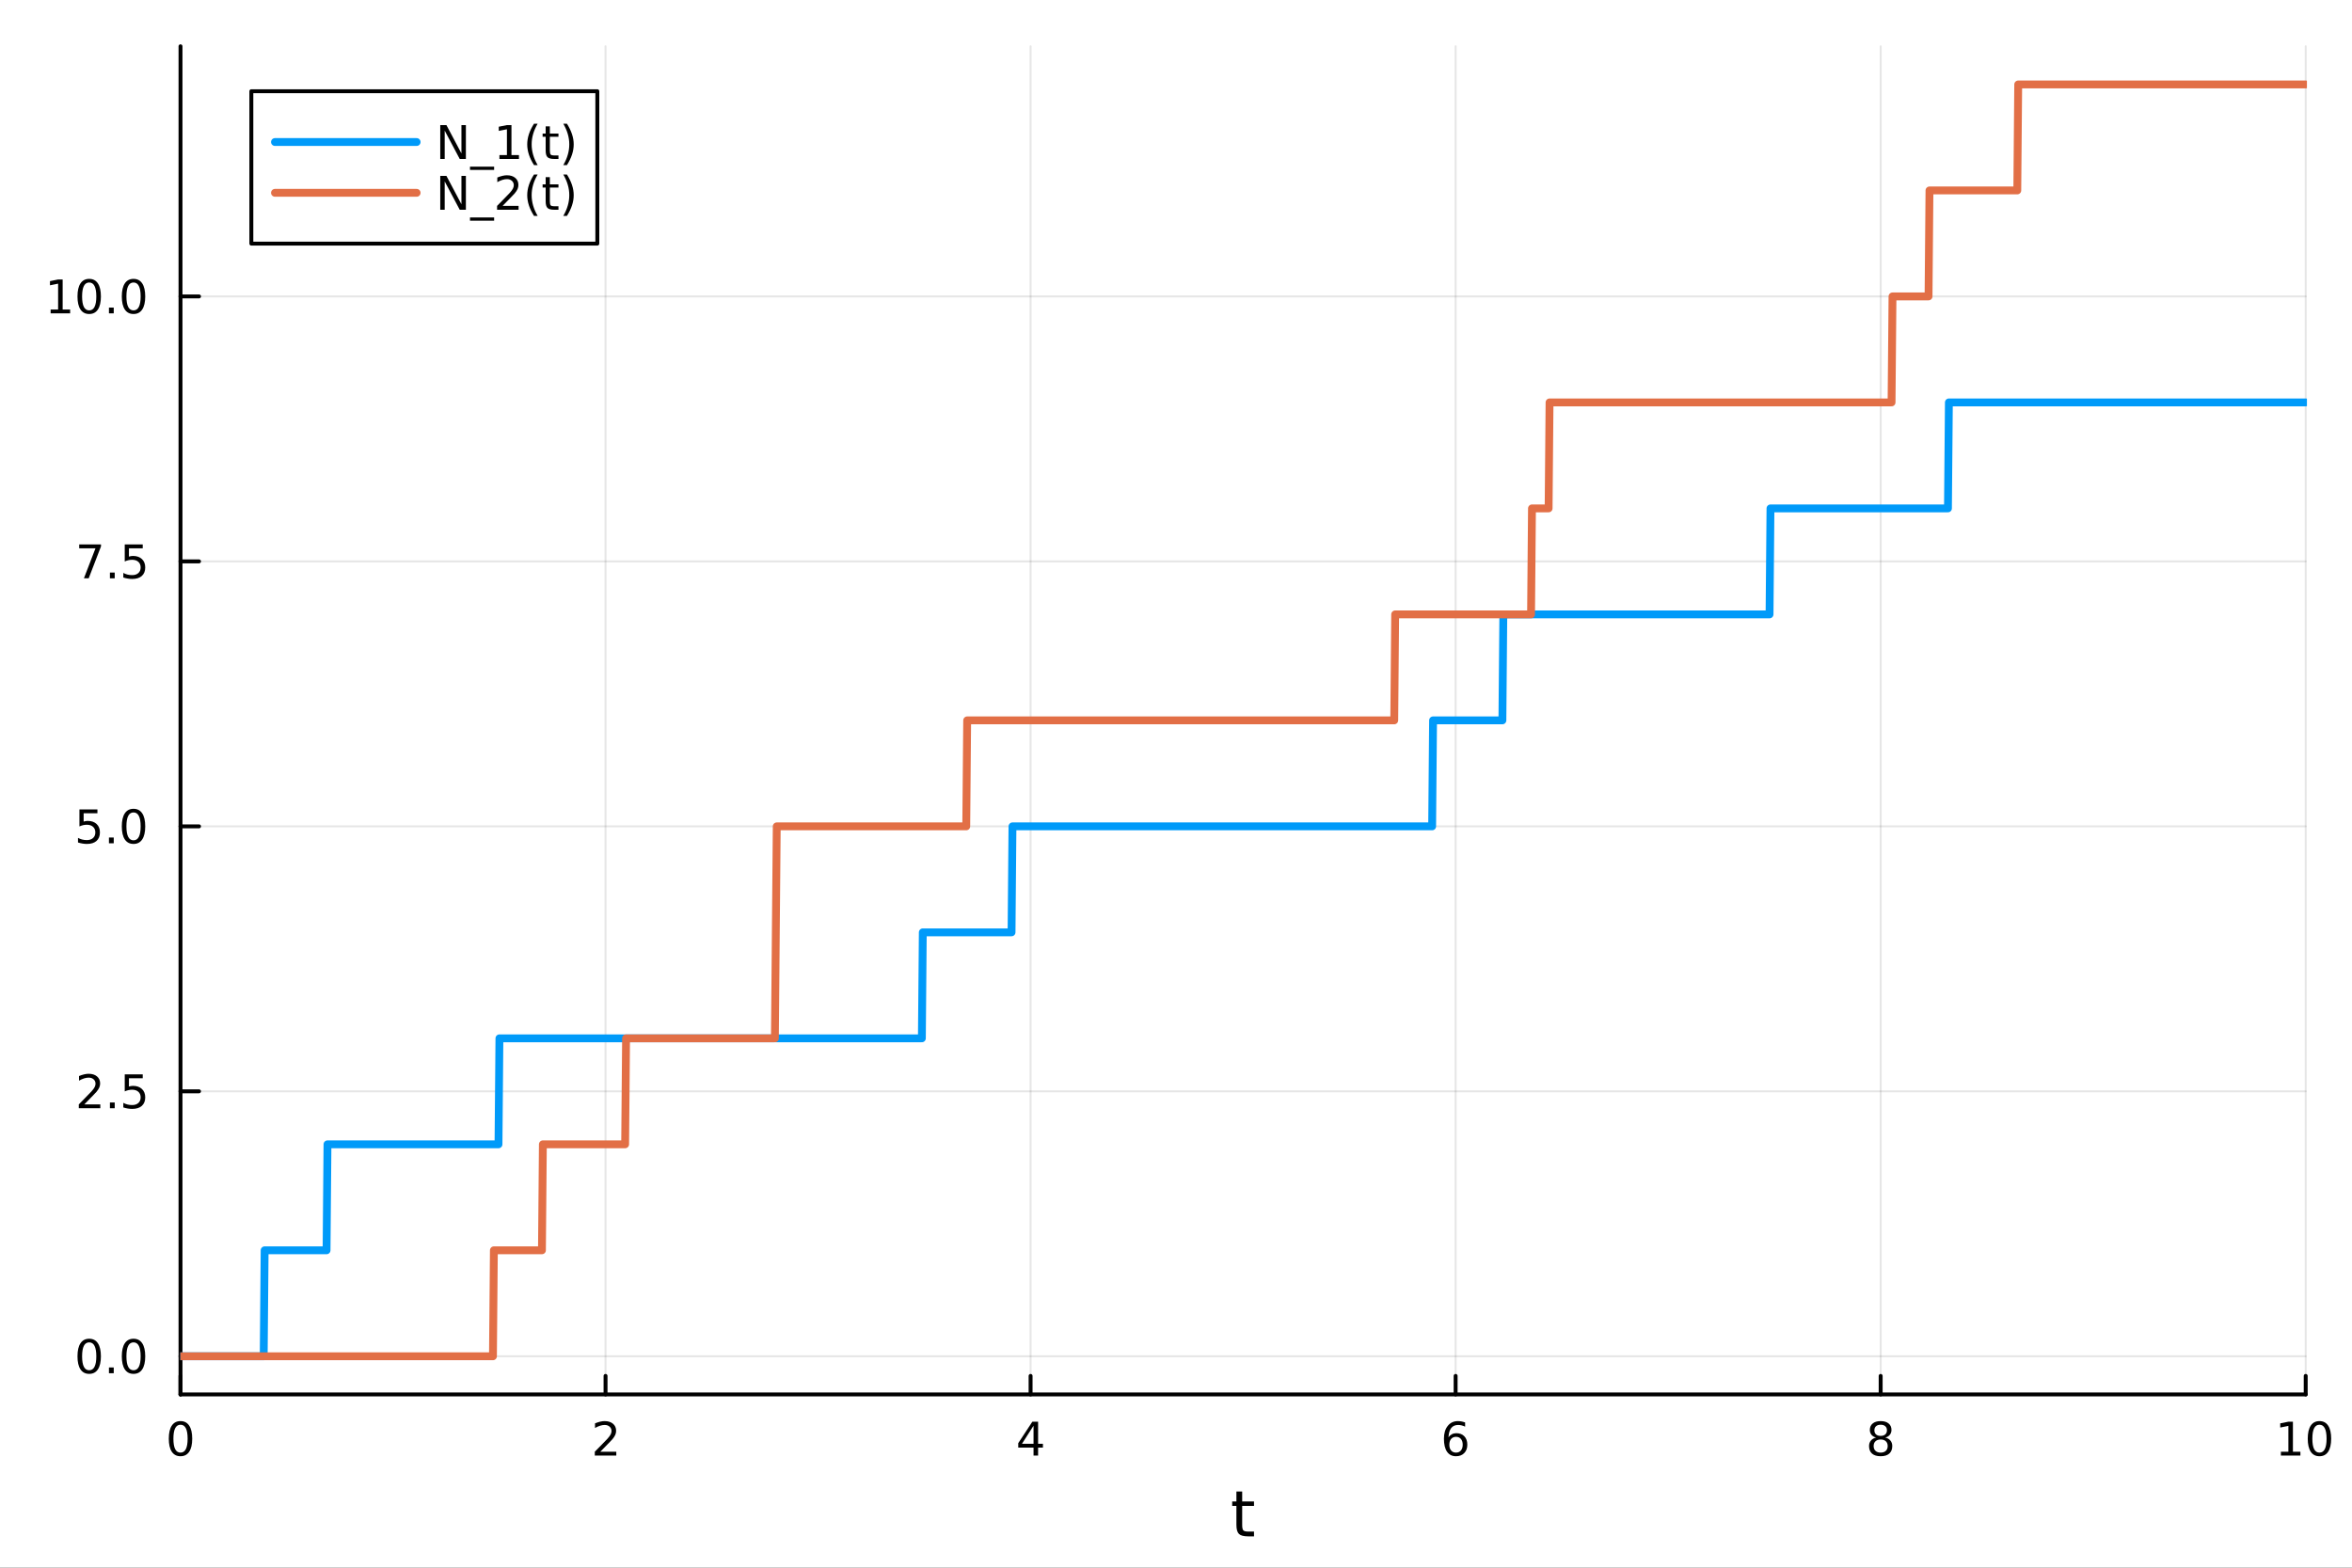 <?xml version="1.0" encoding="utf-8"?>
<svg xmlns="http://www.w3.org/2000/svg" xmlns:xlink="http://www.w3.org/1999/xlink" width="600" height="400" viewBox="0 0 2400 1600">
<rect x="0" y="0" width="2400" height="1600" fill="#333333" stroke="none"/>
<defs>
  <clipPath id="clip160">
    <rect x="0" y="0" width="2400" height="1600"/>
  </clipPath>
</defs>
<path clip-path="url(#clip160)" d="M0 1600 L2400 1600 L2400 0 L0 0  Z" fill="#ffffff" fill-rule="evenodd" fill-opacity="1"/>
<defs>
  <clipPath id="clip161">
    <rect x="480" y="0" width="1681" height="1600"/>
  </clipPath>
</defs>
<path clip-path="url(#clip160)" d="M184.191 1423.18 L2352.76 1423.18 L2352.76 47.244 L184.191 47.244  Z" fill="#ffffff" fill-rule="evenodd" fill-opacity="1"/>
<defs>
  <clipPath id="clip162">
    <rect x="184" y="47" width="2170" height="1377"/>
  </clipPath>
</defs>
<polyline clip-path="url(#clip162)" style="stroke:#000000; stroke-linecap:round; stroke-linejoin:round; stroke-width:2; stroke-opacity:0.1; fill:none" points="184.191,1423.18 184.191,47.244 "/>
<polyline clip-path="url(#clip162)" style="stroke:#000000; stroke-linecap:round; stroke-linejoin:round; stroke-width:2; stroke-opacity:0.1; fill:none" points="617.904,1423.18 617.904,47.244 "/>
<polyline clip-path="url(#clip162)" style="stroke:#000000; stroke-linecap:round; stroke-linejoin:round; stroke-width:2; stroke-opacity:0.1; fill:none" points="1051.62,1423.18 1051.62,47.244 "/>
<polyline clip-path="url(#clip162)" style="stroke:#000000; stroke-linecap:round; stroke-linejoin:round; stroke-width:2; stroke-opacity:0.1; fill:none" points="1485.33,1423.18 1485.33,47.244 "/>
<polyline clip-path="url(#clip162)" style="stroke:#000000; stroke-linecap:round; stroke-linejoin:round; stroke-width:2; stroke-opacity:0.1; fill:none" points="1919.04,1423.18 1919.04,47.244 "/>
<polyline clip-path="url(#clip162)" style="stroke:#000000; stroke-linecap:round; stroke-linejoin:round; stroke-width:2; stroke-opacity:0.1; fill:none" points="2352.76,1423.18 2352.76,47.244 "/>
<polyline clip-path="url(#clip160)" style="stroke:#000000; stroke-linecap:round; stroke-linejoin:round; stroke-width:4; stroke-opacity:1; fill:none" points="184.191,1423.18 2352.76,1423.18 "/>
<polyline clip-path="url(#clip160)" style="stroke:#000000; stroke-linecap:round; stroke-linejoin:round; stroke-width:4; stroke-opacity:1; fill:none" points="184.191,1423.18 184.191,1404.28 "/>
<polyline clip-path="url(#clip160)" style="stroke:#000000; stroke-linecap:round; stroke-linejoin:round; stroke-width:4; stroke-opacity:1; fill:none" points="617.904,1423.18 617.904,1404.28 "/>
<polyline clip-path="url(#clip160)" style="stroke:#000000; stroke-linecap:round; stroke-linejoin:round; stroke-width:4; stroke-opacity:1; fill:none" points="1051.62,1423.18 1051.62,1404.28 "/>
<polyline clip-path="url(#clip160)" style="stroke:#000000; stroke-linecap:round; stroke-linejoin:round; stroke-width:4; stroke-opacity:1; fill:none" points="1485.33,1423.18 1485.33,1404.28 "/>
<polyline clip-path="url(#clip160)" style="stroke:#000000; stroke-linecap:round; stroke-linejoin:round; stroke-width:4; stroke-opacity:1; fill:none" points="1919.04,1423.18 1919.04,1404.28 "/>
<polyline clip-path="url(#clip160)" style="stroke:#000000; stroke-linecap:round; stroke-linejoin:round; stroke-width:4; stroke-opacity:1; fill:none" points="2352.76,1423.18 2352.76,1404.28 "/>
<path clip-path="url(#clip160)" d="M184.191 1454.1 Q180.58 1454.1 178.751 1457.66 Q176.945 1461.2 176.945 1468.33 Q176.945 1475.44 178.751 1479.01 Q180.58 1482.55 184.191 1482.55 Q187.825 1482.55 189.63 1479.01 Q191.459 1475.44 191.459 1468.33 Q191.459 1461.2 189.63 1457.66 Q187.825 1454.1 184.191 1454.1 M184.191 1450.39 Q190.001 1450.39 193.056 1455 Q196.135 1459.58 196.135 1468.33 Q196.135 1477.06 193.056 1481.67 Q190.001 1486.25 184.191 1486.25 Q178.381 1486.25 175.302 1481.67 Q172.246 1477.06 172.246 1468.33 Q172.246 1459.58 175.302 1455 Q178.381 1450.39 184.191 1450.39 Z" fill="#000000" fill-rule="nonzero" fill-opacity="1" /><path clip-path="url(#clip160)" d="M612.557 1481.64 L628.876 1481.64 L628.876 1485.58 L606.932 1485.58 L606.932 1481.64 Q609.594 1478.89 614.177 1474.26 Q618.783 1469.61 619.964 1468.27 Q622.209 1465.74 623.089 1464.01 Q623.992 1462.25 623.992 1460.56 Q623.992 1457.8 622.047 1456.07 Q620.126 1454.33 617.024 1454.33 Q614.825 1454.33 612.371 1455.09 Q609.941 1455.86 607.163 1457.41 L607.163 1452.69 Q609.987 1451.55 612.441 1450.97 Q614.894 1450.39 616.932 1450.39 Q622.302 1450.39 625.496 1453.08 Q628.691 1455.77 628.691 1460.26 Q628.691 1462.39 627.881 1464.31 Q627.093 1466.2 624.987 1468.8 Q624.408 1469.47 621.306 1472.69 Q618.205 1475.88 612.557 1481.64 Z" fill="#000000" fill-rule="nonzero" fill-opacity="1" /><path clip-path="url(#clip160)" d="M1054.63 1455.09 L1042.82 1473.54 L1054.63 1473.54 L1054.63 1455.09 M1053.4 1451.02 L1059.28 1451.02 L1059.28 1473.54 L1064.21 1473.54 L1064.21 1477.43 L1059.28 1477.43 L1059.28 1485.58 L1054.63 1485.58 L1054.63 1477.43 L1039.02 1477.43 L1039.02 1472.92 L1053.4 1451.02 Z" fill="#000000" fill-rule="nonzero" fill-opacity="1" /><path clip-path="url(#clip160)" d="M1485.73 1466.44 Q1482.59 1466.44 1480.73 1468.59 Q1478.91 1470.74 1478.91 1474.49 Q1478.91 1478.22 1480.73 1480.39 Q1482.59 1482.55 1485.73 1482.55 Q1488.88 1482.55 1490.71 1480.39 Q1492.56 1478.22 1492.56 1474.49 Q1492.56 1470.74 1490.71 1468.59 Q1488.88 1466.44 1485.73 1466.44 M1495.02 1451.78 L1495.02 1456.04 Q1493.26 1455.21 1491.45 1454.77 Q1489.67 1454.33 1487.91 1454.33 Q1483.28 1454.33 1480.83 1457.45 Q1478.4 1460.58 1478.05 1466.9 Q1479.42 1464.89 1481.48 1463.82 Q1483.54 1462.73 1486.01 1462.73 Q1491.22 1462.73 1494.23 1465.9 Q1497.26 1469.05 1497.26 1474.49 Q1497.26 1479.82 1494.11 1483.03 Q1490.97 1486.25 1485.73 1486.25 Q1479.74 1486.25 1476.57 1481.67 Q1473.4 1477.06 1473.4 1468.33 Q1473.4 1460.14 1477.29 1455.28 Q1481.17 1450.39 1487.73 1450.39 Q1489.48 1450.39 1491.27 1450.74 Q1493.07 1451.09 1495.02 1451.78 Z" fill="#000000" fill-rule="nonzero" fill-opacity="1" /><path clip-path="url(#clip160)" d="M1919.04 1469.17 Q1915.71 1469.17 1913.79 1470.95 Q1911.89 1472.73 1911.89 1475.86 Q1911.89 1478.98 1913.79 1480.77 Q1915.71 1482.55 1919.04 1482.55 Q1922.38 1482.55 1924.3 1480.77 Q1926.22 1478.96 1926.22 1475.86 Q1926.22 1472.73 1924.3 1470.95 Q1922.4 1469.17 1919.04 1469.17 M1914.37 1467.18 Q1911.36 1466.44 1909.67 1464.38 Q1908 1462.32 1908 1459.35 Q1908 1455.21 1910.94 1452.8 Q1913.9 1450.39 1919.04 1450.39 Q1924.2 1450.39 1927.14 1452.8 Q1930.08 1455.21 1930.08 1459.35 Q1930.08 1462.32 1928.39 1464.38 Q1926.73 1466.44 1923.74 1467.18 Q1927.12 1467.96 1929 1470.26 Q1930.89 1472.55 1930.89 1475.86 Q1930.89 1480.88 1927.82 1483.57 Q1924.76 1486.25 1919.04 1486.25 Q1913.33 1486.25 1910.25 1483.57 Q1907.19 1480.88 1907.19 1475.86 Q1907.19 1472.55 1909.09 1470.26 Q1910.99 1467.96 1914.37 1467.18 M1912.65 1459.79 Q1912.65 1462.48 1914.32 1463.98 Q1916.01 1465.49 1919.04 1465.49 Q1922.05 1465.49 1923.74 1463.98 Q1925.45 1462.48 1925.45 1459.79 Q1925.45 1457.11 1923.74 1455.6 Q1922.05 1454.1 1919.04 1454.1 Q1916.01 1454.1 1914.32 1455.6 Q1912.65 1457.11 1912.65 1459.79 Z" fill="#000000" fill-rule="nonzero" fill-opacity="1" /><path clip-path="url(#clip160)" d="M2327.44 1481.64 L2335.08 1481.64 L2335.08 1455.28 L2326.77 1456.95 L2326.77 1452.69 L2335.04 1451.02 L2339.71 1451.02 L2339.71 1481.64 L2347.35 1481.64 L2347.35 1485.58 L2327.44 1485.58 L2327.44 1481.64 Z" fill="#000000" fill-rule="nonzero" fill-opacity="1" /><path clip-path="url(#clip160)" d="M2366.8 1454.1 Q2363.18 1454.1 2361.36 1457.66 Q2359.55 1461.2 2359.55 1468.33 Q2359.55 1475.44 2361.36 1479.01 Q2363.18 1482.55 2366.8 1482.55 Q2370.43 1482.55 2372.23 1479.01 Q2374.06 1475.44 2374.06 1468.33 Q2374.06 1461.2 2372.23 1457.66 Q2370.43 1454.1 2366.8 1454.1 M2366.8 1450.39 Q2372.61 1450.39 2375.66 1455 Q2378.74 1459.58 2378.74 1468.33 Q2378.74 1477.06 2375.66 1481.67 Q2372.61 1486.25 2366.8 1486.25 Q2360.99 1486.25 2357.91 1481.67 Q2354.85 1477.06 2354.85 1468.33 Q2354.85 1459.58 2357.91 1455 Q2360.99 1450.39 2366.8 1450.39 Z" fill="#000000" fill-rule="nonzero" fill-opacity="1" /><path clip-path="url(#clip160)" d="M1267.53 1522.27 L1267.53 1532.4 L1279.6 1532.4 L1279.6 1536.95 L1267.53 1536.95 L1267.53 1556.3 Q1267.53 1560.66 1268.71 1561.9 Q1269.92 1563.14 1273.58 1563.14 L1279.6 1563.14 L1279.6 1568.04 L1273.58 1568.04 Q1266.8 1568.04 1264.22 1565.53 Q1261.65 1562.98 1261.65 1556.3 L1261.65 1536.95 L1257.35 1536.95 L1257.35 1532.4 L1261.65 1532.4 L1261.65 1522.27 L1267.53 1522.27 Z" fill="#000000" fill-rule="nonzero" fill-opacity="1" /><polyline clip-path="url(#clip162)" style="stroke:#000000; stroke-linecap:round; stroke-linejoin:round; stroke-width:2; stroke-opacity:0.1; fill:none" points="184.191,1384.24 2352.76,1384.24 "/>
<polyline clip-path="url(#clip162)" style="stroke:#000000; stroke-linecap:round; stroke-linejoin:round; stroke-width:2; stroke-opacity:0.1; fill:none" points="184.191,1113.81 2352.76,1113.81 "/>
<polyline clip-path="url(#clip162)" style="stroke:#000000; stroke-linecap:round; stroke-linejoin:round; stroke-width:2; stroke-opacity:0.1; fill:none" points="184.191,843.383 2352.76,843.383 "/>
<polyline clip-path="url(#clip162)" style="stroke:#000000; stroke-linecap:round; stroke-linejoin:round; stroke-width:2; stroke-opacity:0.1; fill:none" points="184.191,572.955 2352.76,572.955 "/>
<polyline clip-path="url(#clip162)" style="stroke:#000000; stroke-linecap:round; stroke-linejoin:round; stroke-width:2; stroke-opacity:0.1; fill:none" points="184.191,302.528 2352.76,302.528 "/>
<polyline clip-path="url(#clip160)" style="stroke:#000000; stroke-linecap:round; stroke-linejoin:round; stroke-width:4; stroke-opacity:1; fill:none" points="184.191,1423.18 184.191,47.244 "/>
<polyline clip-path="url(#clip160)" style="stroke:#000000; stroke-linecap:round; stroke-linejoin:round; stroke-width:4; stroke-opacity:1; fill:none" points="184.191,1384.24 203.088,1384.24 "/>
<polyline clip-path="url(#clip160)" style="stroke:#000000; stroke-linecap:round; stroke-linejoin:round; stroke-width:4; stroke-opacity:1; fill:none" points="184.191,1113.81 203.088,1113.81 "/>
<polyline clip-path="url(#clip160)" style="stroke:#000000; stroke-linecap:round; stroke-linejoin:round; stroke-width:4; stroke-opacity:1; fill:none" points="184.191,843.383 203.088,843.383 "/>
<polyline clip-path="url(#clip160)" style="stroke:#000000; stroke-linecap:round; stroke-linejoin:round; stroke-width:4; stroke-opacity:1; fill:none" points="184.191,572.955 203.088,572.955 "/>
<polyline clip-path="url(#clip160)" style="stroke:#000000; stroke-linecap:round; stroke-linejoin:round; stroke-width:4; stroke-opacity:1; fill:none" points="184.191,302.528 203.088,302.528 "/>
<path clip-path="url(#clip160)" d="M91.015 1370.04 Q87.404 1370.04 85.575 1373.6 Q83.77 1377.14 83.77 1384.27 Q83.77 1391.38 85.575 1394.94 Q87.404 1398.49 91.015 1398.49 Q94.649 1398.49 96.455 1394.94 Q98.284 1391.38 98.284 1384.27 Q98.284 1377.14 96.455 1373.6 Q94.649 1370.04 91.015 1370.04 M91.015 1366.33 Q96.825 1366.33 99.881 1370.94 Q102.959 1375.52 102.959 1384.27 Q102.959 1393 99.881 1397.61 Q96.825 1402.19 91.015 1402.19 Q85.205 1402.19 82.126 1397.61 Q79.071 1393 79.071 1384.27 Q79.071 1375.52 82.126 1370.94 Q85.205 1366.33 91.015 1366.33 Z" fill="#000000" fill-rule="nonzero" fill-opacity="1" /><path clip-path="url(#clip160)" d="M111.177 1395.64 L116.061 1395.64 L116.061 1401.52 L111.177 1401.52 L111.177 1395.64 Z" fill="#000000" fill-rule="nonzero" fill-opacity="1" /><path clip-path="url(#clip160)" d="M136.246 1370.04 Q132.635 1370.04 130.807 1373.6 Q129.001 1377.14 129.001 1384.27 Q129.001 1391.38 130.807 1394.94 Q132.635 1398.49 136.246 1398.49 Q139.881 1398.49 141.686 1394.94 Q143.515 1391.38 143.515 1384.27 Q143.515 1377.14 141.686 1373.6 Q139.881 1370.04 136.246 1370.04 M136.246 1366.33 Q142.056 1366.33 145.112 1370.94 Q148.191 1375.52 148.191 1384.27 Q148.191 1393 145.112 1397.61 Q142.056 1402.19 136.246 1402.19 Q130.436 1402.19 127.357 1397.61 Q124.302 1393 124.302 1384.27 Q124.302 1375.52 127.357 1370.94 Q130.436 1366.33 136.246 1366.33 Z" fill="#000000" fill-rule="nonzero" fill-opacity="1" /><path clip-path="url(#clip160)" d="M86.038 1127.16 L102.358 1127.16 L102.358 1131.09 L80.413 1131.09 L80.413 1127.16 Q83.075 1124.4 87.659 1119.77 Q92.265 1115.12 93.446 1113.78 Q95.691 1111.25 96.571 1109.52 Q97.473 1107.76 97.473 1106.07 Q97.473 1103.31 95.529 1101.58 Q93.608 1099.84 90.506 1099.84 Q88.307 1099.84 85.853 1100.6 Q83.422 1101.37 80.645 1102.92 L80.645 1098.2 Q83.469 1097.06 85.922 1096.48 Q88.376 1095.91 90.413 1095.91 Q95.784 1095.91 98.978 1098.59 Q102.172 1101.28 102.172 1105.77 Q102.172 1107.9 101.362 1109.82 Q100.575 1111.72 98.469 1114.31 Q97.89 1114.98 94.788 1118.2 Q91.686 1121.39 86.038 1127.16 Z" fill="#000000" fill-rule="nonzero" fill-opacity="1" /><path clip-path="url(#clip160)" d="M112.172 1125.21 L117.057 1125.21 L117.057 1131.09 L112.172 1131.09 L112.172 1125.21 Z" fill="#000000" fill-rule="nonzero" fill-opacity="1" /><path clip-path="url(#clip160)" d="M127.288 1096.53 L145.644 1096.53 L145.644 1100.47 L131.57 1100.47 L131.57 1108.94 Q132.589 1108.59 133.607 1108.43 Q134.626 1108.24 135.644 1108.24 Q141.431 1108.24 144.811 1111.41 Q148.191 1114.59 148.191 1120 Q148.191 1125.58 144.718 1128.68 Q141.246 1131.76 134.927 1131.76 Q132.751 1131.76 130.482 1131.39 Q128.237 1131.02 125.83 1130.28 L125.83 1125.58 Q127.913 1126.72 130.135 1127.27 Q132.357 1127.83 134.834 1127.83 Q138.839 1127.83 141.177 1125.72 Q143.515 1123.61 143.515 1120 Q143.515 1116.39 141.177 1114.29 Q138.839 1112.18 134.834 1112.18 Q132.959 1112.18 131.084 1112.6 Q129.232 1113.01 127.288 1113.89 L127.288 1096.53 Z" fill="#000000" fill-rule="nonzero" fill-opacity="1" /><path clip-path="url(#clip160)" d="M81.061 826.103 L99.418 826.103 L99.418 830.038 L85.344 830.038 L85.344 838.51 Q86.362 838.163 87.381 838.001 Q88.399 837.816 89.418 837.816 Q95.205 837.816 98.585 840.987 Q101.964 844.158 101.964 849.575 Q101.964 855.154 98.492 858.256 Q95.02 861.334 88.7 861.334 Q86.524 861.334 84.256 860.964 Q82.01 860.594 79.603 859.853 L79.603 855.154 Q81.686 856.288 83.909 856.844 Q86.131 857.399 88.608 857.399 Q92.612 857.399 94.95 855.293 Q97.288 853.186 97.288 849.575 Q97.288 845.964 94.95 843.858 Q92.612 841.751 88.608 841.751 Q86.733 841.751 84.858 842.168 Q83.006 842.584 81.061 843.464 L81.061 826.103 Z" fill="#000000" fill-rule="nonzero" fill-opacity="1" /><path clip-path="url(#clip160)" d="M111.177 854.783 L116.061 854.783 L116.061 860.663 L111.177 860.663 L111.177 854.783 Z" fill="#000000" fill-rule="nonzero" fill-opacity="1" /><path clip-path="url(#clip160)" d="M136.246 829.182 Q132.635 829.182 130.807 832.747 Q129.001 836.288 129.001 843.418 Q129.001 850.524 130.807 854.089 Q132.635 857.631 136.246 857.631 Q139.881 857.631 141.686 854.089 Q143.515 850.524 143.515 843.418 Q143.515 836.288 141.686 832.747 Q139.881 829.182 136.246 829.182 M136.246 825.478 Q142.056 825.478 145.112 830.084 Q148.191 834.668 148.191 843.418 Q148.191 852.145 145.112 856.751 Q142.056 861.334 136.246 861.334 Q130.436 861.334 127.357 856.751 Q124.302 852.145 124.302 843.418 Q124.302 834.668 127.357 830.084 Q130.436 825.478 136.246 825.478 Z" fill="#000000" fill-rule="nonzero" fill-opacity="1" /><path clip-path="url(#clip160)" d="M80.83 555.675 L103.052 555.675 L103.052 557.666 L90.506 590.235 L85.622 590.235 L97.427 559.611 L80.83 559.611 L80.83 555.675 Z" fill="#000000" fill-rule="nonzero" fill-opacity="1" /><path clip-path="url(#clip160)" d="M112.172 584.356 L117.057 584.356 L117.057 590.235 L112.172 590.235 L112.172 584.356 Z" fill="#000000" fill-rule="nonzero" fill-opacity="1" /><path clip-path="url(#clip160)" d="M127.288 555.675 L145.644 555.675 L145.644 559.611 L131.57 559.611 L131.57 568.083 Q132.589 567.736 133.607 567.573 Q134.626 567.388 135.644 567.388 Q141.431 567.388 144.811 570.56 Q148.191 573.731 148.191 579.147 Q148.191 584.726 144.718 587.828 Q141.246 590.907 134.927 590.907 Q132.751 590.907 130.482 590.536 Q128.237 590.166 125.83 589.425 L125.83 584.726 Q127.913 585.86 130.135 586.416 Q132.357 586.972 134.834 586.972 Q138.839 586.972 141.177 584.865 Q143.515 582.759 143.515 579.147 Q143.515 575.536 141.177 573.43 Q138.839 571.323 134.834 571.323 Q132.959 571.323 131.084 571.74 Q129.232 572.157 127.288 573.036 L127.288 555.675 Z" fill="#000000" fill-rule="nonzero" fill-opacity="1" /><path clip-path="url(#clip160)" d="M51.663 315.873 L59.302 315.873 L59.302 289.507 L50.992 291.174 L50.992 286.914 L59.256 285.248 L63.932 285.248 L63.932 315.873 L71.571 315.873 L71.571 319.808 L51.663 319.808 L51.663 315.873 Z" fill="#000000" fill-rule="nonzero" fill-opacity="1" /><path clip-path="url(#clip160)" d="M91.015 288.326 Q87.404 288.326 85.575 291.891 Q83.77 295.433 83.77 302.562 Q83.77 309.669 85.575 313.234 Q87.404 316.775 91.015 316.775 Q94.649 316.775 96.455 313.234 Q98.284 309.669 98.284 302.562 Q98.284 295.433 96.455 291.891 Q94.649 288.326 91.015 288.326 M91.015 284.623 Q96.825 284.623 99.881 289.229 Q102.959 293.813 102.959 302.562 Q102.959 311.289 99.881 315.896 Q96.825 320.479 91.015 320.479 Q85.205 320.479 82.126 315.896 Q79.071 311.289 79.071 302.562 Q79.071 293.813 82.126 289.229 Q85.205 284.623 91.015 284.623 Z" fill="#000000" fill-rule="nonzero" fill-opacity="1" /><path clip-path="url(#clip160)" d="M111.177 313.928 L116.061 313.928 L116.061 319.808 L111.177 319.808 L111.177 313.928 Z" fill="#000000" fill-rule="nonzero" fill-opacity="1" /><path clip-path="url(#clip160)" d="M136.246 288.326 Q132.635 288.326 130.807 291.891 Q129.001 295.433 129.001 302.562 Q129.001 309.669 130.807 313.234 Q132.635 316.775 136.246 316.775 Q139.881 316.775 141.686 313.234 Q143.515 309.669 143.515 302.562 Q143.515 295.433 141.686 291.891 Q139.881 288.326 136.246 288.326 M136.246 284.623 Q142.056 284.623 145.112 289.229 Q148.191 293.813 148.191 302.562 Q148.191 311.289 145.112 315.896 Q142.056 320.479 136.246 320.479 Q130.436 320.479 127.357 315.896 Q124.302 311.289 124.302 302.562 Q124.302 293.813 127.357 289.229 Q130.436 284.623 136.246 284.623 Z" fill="#000000" fill-rule="nonzero" fill-opacity="1" /><polyline clip-path="url(#clip162)" style="stroke:#009af9; stroke-linecap:round; stroke-linejoin:round; stroke-width:8; stroke-opacity:1; fill:none" points="184.191,1384.24 185.134,1384.24 186.077,1384.24 187.02,1384.24 187.964,1384.24 188.907,1384.24 189.85,1384.24 190.794,1384.24 191.737,1384.24 192.68,1384.24 193.623,1384.24 194.567,1384.24 195.51,1384.24 196.453,1384.24 197.396,1384.24 198.34,1384.24 199.283,1384.24 200.226,1384.24 201.169,1384.24 202.113,1384.24 203.056,1384.24 203.999,1384.24 204.942,1384.24 205.886,1384.24 206.829,1384.24 207.772,1384.24 208.716,1384.24 209.659,1384.24 210.602,1384.24 211.545,1384.24 212.489,1384.24 213.432,1384.24 214.375,1384.24 215.318,1384.24 216.262,1384.24 217.205,1384.24 218.148,1384.24 219.091,1384.24 220.035,1384.24 220.978,1384.24 221.921,1384.24 222.865,1384.24 223.808,1384.24 224.751,1384.24 225.694,1384.24 226.638,1384.24 227.581,1384.24 228.524,1384.24 229.467,1384.24 230.411,1384.24 231.354,1384.24 232.297,1384.24 233.24,1384.24 234.184,1384.24 235.127,1384.24 236.07,1384.24 237.013,1384.24 237.957,1384.24 238.9,1384.24 239.843,1384.24 240.787,1384.24 241.73,1384.24 242.673,1384.24 243.616,1384.24 244.56,1384.24 245.503,1384.24 246.446,1384.24 247.389,1384.24 248.333,1384.24 249.276,1384.24 250.219,1384.24 251.162,1384.24 252.106,1384.24 253.049,1384.24 253.992,1384.24 254.936,1384.24 255.879,1384.24 256.822,1384.24 257.765,1384.24 258.709,1384.24 259.652,1384.24 260.595,1384.24 261.538,1384.24 262.482,1384.24 263.425,1384.24 264.368,1384.24 265.311,1384.24 266.255,1384.24 267.198,1384.24 268.141,1384.24 269.084,1384.24 270.028,1276.07 270.971,1276.07 271.914,1276.07 272.858,1276.07 273.801,1276.07 274.744,1276.07 275.687,1276.07 276.631,1276.07 277.574,1276.07 278.517,1276.07 279.46,1276.07 280.404,1276.07 281.347,1276.07 282.29,1276.07 283.233,1276.07 284.177,1276.07 285.12,1276.07 286.063,1276.07 287.007,1276.07 287.95,1276.07 288.893,1276.07 289.836,1276.07 290.78,1276.07 291.723,1276.07 292.666,1276.07 293.609,1276.07 294.553,1276.07 295.496,1276.07 296.439,1276.07 297.382,1276.07 298.326,1276.07 299.269,1276.07 300.212,1276.07 301.155,1276.07 302.099,1276.07 303.042,1276.07 303.985,1276.07 304.929,1276.07 305.872,1276.07 306.815,1276.07 307.758,1276.07 308.702,1276.07 309.645,1276.07 310.588,1276.07 311.531,1276.07 312.475,1276.07 313.418,1276.07 314.361,1276.07 315.304,1276.07 316.248,1276.07 317.191,1276.07 318.134,1276.07 319.078,1276.07 320.021,1276.07 320.964,1276.07 321.907,1276.07 322.851,1276.07 323.794,1276.07 324.737,1276.07 325.68,1276.07 326.624,1276.07 327.567,1276.07 328.51,1276.07 329.453,1276.07 330.397,1276.07 331.34,1276.07 332.283,1276.07 333.226,1276.07 334.17,1167.9 335.113,1167.9 336.056,1167.9 337,1167.9 337.943,1167.9 338.886,1167.9 339.829,1167.9 340.773,1167.9 341.716,1167.9 342.659,1167.9 343.602,1167.9 344.546,1167.9 345.489,1167.9 346.432,1167.9 347.375,1167.9 348.319,1167.9 349.262,1167.9 350.205,1167.9 351.149,1167.9 352.092,1167.9 353.035,1167.9 353.978,1167.9 354.922,1167.9 355.865,1167.9 356.808,1167.9 357.751,1167.9 358.695,1167.9 359.638,1167.9 360.581,1167.9 361.524,1167.9 362.468,1167.9 363.411,1167.9 364.354,1167.9 365.297,1167.9 366.241,1167.9 367.184,1167.9 368.127,1167.9 369.071,1167.9 370.014,1167.9 370.957,1167.9 371.9,1167.9 372.844,1167.9 373.787,1167.9 374.73,1167.9 375.673,1167.9 376.617,1167.9 377.56,1167.9 378.503,1167.9 379.446,1167.9 380.39,1167.9 381.333,1167.9 382.276,1167.9 383.22,1167.9 384.163,1167.9 385.106,1167.9 386.049,1167.9 386.993,1167.9 387.936,1167.9 388.879,1167.9 389.822,1167.9 390.766,1167.9 391.709,1167.9 392.652,1167.9 393.595,1167.9 394.539,1167.9 395.482,1167.9 396.425,1167.9 397.368,1167.9 398.312,1167.9 399.255,1167.9 400.198,1167.9 401.142,1167.9 402.085,1167.9 403.028,1167.9 403.971,1167.9 404.915,1167.9 405.858,1167.9 406.801,1167.9 407.744,1167.9 408.688,1167.9 409.631,1167.9 410.574,1167.9 411.517,1167.9 412.461,1167.9 413.404,1167.9 414.347,1167.9 415.29,1167.9 416.234,1167.9 417.177,1167.9 418.12,1167.9 419.064,1167.9 420.007,1167.9 420.95,1167.9 421.893,1167.9 422.837,1167.9 423.78,1167.9 424.723,1167.9 425.666,1167.9 426.61,1167.9 427.553,1167.9 428.496,1167.9 429.439,1167.9 430.383,1167.9 431.326,1167.9 432.269,1167.9 433.213,1167.9 434.156,1167.9 435.099,1167.9 436.042,1167.9 436.986,1167.9 437.929,1167.9 438.872,1167.9 439.815,1167.9 440.759,1167.9 441.702,1167.9 442.645,1167.9 443.588,1167.9 444.532,1167.9 445.475,1167.9 446.418,1167.9 447.361,1167.9 448.305,1167.9 449.248,1167.9 450.191,1167.9 451.135,1167.9 452.078,1167.9 453.021,1167.9 453.964,1167.9 454.908,1167.9 455.851,1167.9 456.794,1167.9 457.737,1167.9 458.681,1167.9 459.624,1167.9 460.567,1167.9 461.51,1167.9 462.454,1167.9 463.397,1167.9 464.34,1167.9 465.284,1167.9 466.227,1167.9 467.17,1167.9 468.113,1167.9 469.057,1167.9 470,1167.9 470.943,1167.9 471.886,1167.9 472.83,1167.9 473.773,1167.9 474.716,1167.9 475.659,1167.9 476.603,1167.9 477.546,1167.9 478.489,1167.9 479.432,1167.9 480.376,1167.9 481.319,1167.9 482.262,1167.9 483.206,1167.9 484.149,1167.9 485.092,1167.9 486.035,1167.9 486.979,1167.9 487.922,1167.9 488.865,1167.9 489.808,1167.9 490.752,1167.9 491.695,1167.9 492.638,1167.9 493.581,1167.9 494.525,1167.9 495.468,1167.9 496.411,1167.9 497.355,1167.9 498.298,1167.9 499.241,1167.9 500.184,1167.9 501.128,1167.9 502.071,1167.9 503.014,1167.9 503.957,1167.9 504.901,1167.9 505.844,1167.9 506.787,1167.9 507.73,1167.9 508.674,1167.9 509.617,1059.73 510.56,1059.73 511.503,1059.73 512.447,1059.73 513.39,1059.73 514.333,1059.73 515.277,1059.73 516.22,1059.73 517.163,1059.73 518.106,1059.73 519.05,1059.73 519.993,1059.73 520.936,1059.73 521.879,1059.73 522.823,1059.73 523.766,1059.73 524.709,1059.73 525.652,1059.73 526.596,1059.73 527.539,1059.73 528.482,1059.73 529.426,1059.73 530.369,1059.73 531.312,1059.73 532.255,1059.73 533.199,1059.73 534.142,1059.73 535.085,1059.73 536.028,1059.73 536.972,1059.73 537.915,1059.73 538.858,1059.73 539.801,1059.73 540.745,1059.73 541.688,1059.73 542.631,1059.73 543.574,1059.73 544.518,1059.73 545.461,1059.73 546.404,1059.73 547.348,1059.73 548.291,1059.73 549.234,1059.73 550.177,1059.73 551.121,1059.73 552.064,1059.73 553.007,1059.73 553.95,1059.73 554.894,1059.73 555.837,1059.73 556.78,1059.73 557.723,1059.73 558.667,1059.73 559.61,1059.73 560.553,1059.73 561.497,1059.73 562.44,1059.73 563.383,1059.73 564.326,1059.73 565.27,1059.73 566.213,1059.73 567.156,1059.73 568.099,1059.73 569.043,1059.73 569.986,1059.73 570.929,1059.73 571.872,1059.73 572.816,1059.73 573.759,1059.73 574.702,1059.73 575.645,1059.73 576.589,1059.73 577.532,1059.73 578.475,1059.73 579.419,1059.73 580.362,1059.73 581.305,1059.73 582.248,1059.73 583.192,1059.73 584.135,1059.73 585.078,1059.73 586.021,1059.73 586.965,1059.73 587.908,1059.73 588.851,1059.73 589.794,1059.73 590.738,1059.73 591.681,1059.73 592.624,1059.73 593.567,1059.73 594.511,1059.73 595.454,1059.73 596.397,1059.73 597.341,1059.73 598.284,1059.73 599.227,1059.73 600.17,1059.73 601.114,1059.73 602.057,1059.73 603,1059.73 603.943,1059.73 604.887,1059.73 605.83,1059.73 606.773,1059.73 607.716,1059.73 608.66,1059.73 609.603,1059.73 610.546,1059.73 611.49,1059.73 612.433,1059.73 613.376,1059.73 614.319,1059.73 615.263,1059.73 616.206,1059.73 617.149,1059.73 618.092,1059.73 619.036,1059.73 619.979,1059.73 620.922,1059.73 621.865,1059.73 622.809,1059.73 623.752,1059.73 624.695,1059.73 625.638,1059.73 626.582,1059.73 627.525,1059.73 628.468,1059.73 629.412,1059.73 630.355,1059.73 631.298,1059.73 632.241,1059.73 633.185,1059.73 634.128,1059.73 635.071,1059.73 636.014,1059.73 636.958,1059.73 637.901,1059.73 638.844,1059.73 639.787,1059.73 640.731,1059.73 641.674,1059.73 642.617,1059.73 643.561,1059.73 644.504,1059.73 645.447,1059.73 646.39,1059.73 647.334,1059.73 648.277,1059.73 649.22,1059.73 650.163,1059.73 651.107,1059.73 652.05,1059.73 652.993,1059.73 653.936,1059.73 654.88,1059.73 655.823,1059.73 656.766,1059.73 657.709,1059.73 658.653,1059.73 659.596,1059.73 660.539,1059.73 661.483,1059.73 662.426,1059.73 663.369,1059.73 664.312,1059.73 665.256,1059.73 666.199,1059.73 667.142,1059.73 668.085,1059.73 669.029,1059.73 669.972,1059.73 670.915,1059.73 671.858,1059.73 672.802,1059.73 673.745,1059.73 674.688,1059.73 675.632,1059.73 676.575,1059.73 677.518,1059.73 678.461,1059.73 679.405,1059.73 680.348,1059.73 681.291,1059.73 682.234,1059.73 683.178,1059.73 684.121,1059.73 685.064,1059.73 686.007,1059.73 686.951,1059.73 687.894,1059.73 688.837,1059.73 689.78,1059.73 690.724,1059.73 691.667,1059.73 692.61,1059.73 693.554,1059.73 694.497,1059.73 695.44,1059.73 696.383,1059.73 697.327,1059.73 698.27,1059.73 699.213,1059.73 700.156,1059.73 701.1,1059.73 702.043,1059.73 702.986,1059.73 703.929,1059.73 704.873,1059.73 705.816,1059.73 706.759,1059.73 707.703,1059.73 708.646,1059.73 709.589,1059.73 710.532,1059.73 711.476,1059.73 712.419,1059.73 713.362,1059.73 714.305,1059.73 715.249,1059.73 716.192,1059.73 717.135,1059.73 718.078,1059.73 719.022,1059.73 719.965,1059.73 720.908,1059.73 721.851,1059.73 722.795,1059.73 723.738,1059.73 724.681,1059.73 725.625,1059.73 726.568,1059.73 727.511,1059.73 728.454,1059.73 729.398,1059.73 730.341,1059.73 731.284,1059.73 732.227,1059.73 733.171,1059.73 734.114,1059.73 735.057,1059.73 736,1059.73 736.944,1059.73 737.887,1059.73 738.83,1059.73 739.774,1059.73 740.717,1059.73 741.66,1059.73 742.603,1059.73 743.547,1059.73 744.49,1059.73 745.433,1059.73 746.376,1059.73 747.32,1059.73 748.263,1059.73 749.206,1059.73 750.149,1059.73 751.093,1059.73 752.036,1059.73 752.979,1059.73 753.922,1059.73 754.866,1059.73 755.809,1059.73 756.752,1059.73 757.696,1059.73 758.639,1059.73 759.582,1059.73 760.525,1059.73 761.469,1059.73 762.412,1059.73 763.355,1059.73 764.298,1059.73 765.242,1059.73 766.185,1059.73 767.128,1059.73 768.071,1059.73 769.015,1059.73 769.958,1059.73 770.901,1059.73 771.845,1059.73 772.788,1059.73 773.731,1059.73 774.674,1059.73 775.618,1059.73 776.561,1059.73 777.504,1059.73 778.447,1059.73 779.391,1059.73 780.334,1059.73 781.277,1059.73 782.22,1059.73 783.164,1059.73 784.107,1059.73 785.05,1059.73 785.993,1059.73 786.937,1059.73 787.88,1059.73 788.823,1059.73 789.767,1059.73 790.71,1059.73 791.653,1059.73 792.596,1059.73 793.54,1059.73 794.483,1059.73 795.426,1059.73 796.369,1059.73 797.313,1059.73 798.256,1059.73 799.199,1059.73 800.142,1059.73 801.086,1059.73 802.029,1059.73 802.972,1059.73 803.915,1059.73 804.859,1059.73 805.802,1059.73 806.745,1059.73 807.689,1059.73 808.632,1059.73 809.575,1059.73 810.518,1059.73 811.462,1059.73 812.405,1059.73 813.348,1059.73 814.291,1059.73 815.235,1059.73 816.178,1059.73 817.121,1059.73 818.064,1059.73 819.008,1059.73 819.951,1059.73 820.894,1059.73 821.838,1059.73 822.781,1059.73 823.724,1059.73 824.667,1059.73 825.611,1059.73 826.554,1059.73 827.497,1059.73 828.44,1059.73 829.384,1059.73 830.327,1059.73 831.27,1059.73 832.213,1059.73 833.157,1059.73 834.1,1059.73 835.043,1059.73 835.986,1059.73 836.93,1059.73 837.873,1059.73 838.816,1059.73 839.76,1059.73 840.703,1059.73 841.646,1059.73 842.589,1059.73 843.533,1059.73 844.476,1059.73 845.419,1059.73 846.362,1059.73 847.306,1059.73 848.249,1059.73 849.192,1059.73 850.135,1059.73 851.079,1059.73 852.022,1059.73 852.965,1059.73 853.909,1059.73 854.852,1059.73 855.795,1059.73 856.738,1059.73 857.682,1059.73 858.625,1059.73 859.568,1059.73 860.511,1059.73 861.455,1059.73 862.398,1059.73 863.341,1059.73 864.284,1059.73 865.228,1059.73 866.171,1059.73 867.114,1059.73 868.057,1059.73 869.001,1059.73 869.944,1059.73 870.887,1059.73 871.831,1059.73 872.774,1059.73 873.717,1059.73 874.66,1059.73 875.604,1059.73 876.547,1059.73 877.49,1059.73 878.433,1059.73 879.377,1059.73 880.32,1059.73 881.263,1059.73 882.206,1059.73 883.15,1059.73 884.093,1059.73 885.036,1059.73 885.98,1059.73 886.923,1059.73 887.866,1059.73 888.809,1059.73 889.753,1059.73 890.696,1059.73 891.639,1059.73 892.582,1059.73 893.526,1059.73 894.469,1059.73 895.412,1059.73 896.355,1059.73 897.299,1059.73 898.242,1059.73 899.185,1059.73 900.128,1059.73 901.072,1059.73 902.015,1059.73 902.958,1059.73 903.902,1059.73 904.845,1059.73 905.788,1059.73 906.731,1059.73 907.675,1059.73 908.618,1059.73 909.561,1059.73 910.504,1059.73 911.448,1059.73 912.391,1059.73 913.334,1059.73 914.277,1059.73 915.221,1059.73 916.164,1059.73 917.107,1059.73 918.051,1059.73 918.994,1059.73 919.937,1059.73 920.88,1059.73 921.824,1059.73 922.767,1059.73 923.71,1059.73 924.653,1059.73 925.597,1059.73 926.54,1059.73 927.483,1059.73 928.426,1059.73 929.37,1059.73 930.313,1059.73 931.256,1059.73 932.199,1059.73 933.143,1059.73 934.086,1059.73 935.029,1059.73 935.973,1059.73 936.916,1059.73 937.859,1059.73 938.802,1059.73 939.746,1059.73 940.689,1059.73 941.632,951.554 942.575,951.554 943.519,951.554 944.462,951.554 945.405,951.554 946.348,951.554 947.292,951.554 948.235,951.554 949.178,951.554 950.122,951.554 951.065,951.554 952.008,951.554 952.951,951.554 953.895,951.554 954.838,951.554 955.781,951.554 956.724,951.554 957.668,951.554 958.611,951.554 959.554,951.554 960.497,951.554 961.441,951.554 962.384,951.554 963.327,951.554 964.27,951.554 965.214,951.554 966.157,951.554 967.1,951.554 968.044,951.554 968.987,951.554 969.93,951.554 970.873,951.554 971.817,951.554 972.76,951.554 973.703,951.554 974.646,951.554 975.59,951.554 976.533,951.554 977.476,951.554 978.419,951.554 979.363,951.554 980.306,951.554 981.249,951.554 982.192,951.554 983.136,951.554 984.079,951.554 985.022,951.554 985.966,951.554 986.909,951.554 987.852,951.554 988.795,951.554 989.739,951.554 990.682,951.554 991.625,951.554 992.568,951.554 993.512,951.554 994.455,951.554 995.398,951.554 996.341,951.554 997.285,951.554 998.228,951.554 999.171,951.554 1000.11,951.554 1001.06,951.554 1002,951.554 1002.94,951.554 1003.89,951.554 1004.83,951.554 1005.77,951.554 1006.72,951.554 1007.66,951.554 1008.6,951.554 1009.55,951.554 1010.49,951.554 1011.43,951.554 1012.38,951.554 1013.32,951.554 1014.26,951.554 1015.21,951.554 1016.15,951.554 1017.09,951.554 1018.04,951.554 1018.98,951.554 1019.92,951.554 1020.87,951.554 1021.81,951.554 1022.75,951.554 1023.7,951.554 1024.64,951.554 1025.58,951.554 1026.53,951.554 1027.47,951.554 1028.41,951.554 1029.36,951.554 1030.3,951.554 1031.24,951.554 1032.19,951.554 1033.13,843.383 1034.07,843.383 1035.02,843.383 1035.96,843.383 1036.9,843.383 1037.85,843.383 1038.79,843.383 1039.73,843.383 1040.67,843.383 1041.62,843.383 1042.56,843.383 1043.5,843.383 1044.45,843.383 1045.39,843.383 1046.33,843.383 1047.28,843.383 1048.22,843.383 1049.16,843.383 1050.11,843.383 1051.05,843.383 1051.99,843.383 1052.94,843.383 1053.88,843.383 1054.82,843.383 1055.77,843.383 1056.71,843.383 1057.65,843.383 1058.6,843.383 1059.54,843.383 1060.48,843.383 1061.43,843.383 1062.37,843.383 1063.31,843.383 1064.26,843.383 1065.2,843.383 1066.14,843.383 1067.09,843.383 1068.03,843.383 1068.97,843.383 1069.92,843.383 1070.86,843.383 1071.8,843.383 1072.75,843.383 1073.69,843.383 1074.63,843.383 1075.58,843.383 1076.52,843.383 1077.46,843.383 1078.41,843.383 1079.35,843.383 1080.29,843.383 1081.24,843.383 1082.18,843.383 1083.12,843.383 1084.07,843.383 1085.01,843.383 1085.95,843.383 1086.89,843.383 1087.84,843.383 1088.78,843.383 1089.72,843.383 1090.67,843.383 1091.61,843.383 1092.55,843.383 1093.5,843.383 1094.44,843.383 1095.38,843.383 1096.33,843.383 1097.27,843.383 1098.21,843.383 1099.16,843.383 1100.1,843.383 1101.04,843.383 1101.99,843.383 1102.93,843.383 1103.87,843.383 1104.82,843.383 1105.76,843.383 1106.7,843.383 1107.65,843.383 1108.59,843.383 1109.53,843.383 1110.48,843.383 1111.42,843.383 1112.36,843.383 1113.31,843.383 1114.25,843.383 1115.19,843.383 1116.14,843.383 1117.08,843.383 1118.02,843.383 1118.97,843.383 1119.91,843.383 1120.85,843.383 1121.8,843.383 1122.74,843.383 1123.68,843.383 1124.63,843.383 1125.57,843.383 1126.51,843.383 1127.46,843.383 1128.4,843.383 1129.34,843.383 1130.29,843.383 1131.23,843.383 1132.17,843.383 1133.11,843.383 1134.06,843.383 1135,843.383 1135.94,843.383 1136.89,843.383 1137.83,843.383 1138.77,843.383 1139.72,843.383 1140.66,843.383 1141.6,843.383 1142.55,843.383 1143.49,843.383 1144.43,843.383 1145.38,843.383 1146.32,843.383 1147.26,843.383 1148.21,843.383 1149.15,843.383 1150.09,843.383 1151.04,843.383 1151.98,843.383 1152.92,843.383 1153.87,843.383 1154.81,843.383 1155.75,843.383 1156.7,843.383 1157.64,843.383 1158.58,843.383 1159.53,843.383 1160.47,843.383 1161.41,843.383 1162.36,843.383 1163.3,843.383 1164.24,843.383 1165.19,843.383 1166.13,843.383 1167.07,843.383 1168.02,843.383 1168.96,843.383 1169.9,843.383 1170.85,843.383 1171.79,843.383 1172.73,843.383 1173.68,843.383 1174.62,843.383 1175.56,843.383 1176.5,843.383 1177.45,843.383 1178.39,843.383 1179.33,843.383 1180.28,843.383 1181.22,843.383 1182.16,843.383 1183.11,843.383 1184.05,843.383 1184.99,843.383 1185.94,843.383 1186.88,843.383 1187.82,843.383 1188.77,843.383 1189.71,843.383 1190.65,843.383 1191.6,843.383 1192.54,843.383 1193.48,843.383 1194.43,843.383 1195.37,843.383 1196.31,843.383 1197.26,843.383 1198.2,843.383 1199.14,843.383 1200.09,843.383 1201.03,843.383 1201.97,843.383 1202.92,843.383 1203.86,843.383 1204.8,843.383 1205.75,843.383 1206.69,843.383 1207.63,843.383 1208.58,843.383 1209.52,843.383 1210.46,843.383 1211.41,843.383 1212.35,843.383 1213.29,843.383 1214.24,843.383 1215.18,843.383 1216.12,843.383 1217.07,843.383 1218.01,843.383 1218.95,843.383 1219.9,843.383 1220.84,843.383 1221.78,843.383 1222.72,843.383 1223.67,843.383 1224.61,843.383 1225.55,843.383 1226.5,843.383 1227.44,843.383 1228.38,843.383 1229.33,843.383 1230.27,843.383 1231.21,843.383 1232.16,843.383 1233.1,843.383 1234.04,843.383 1234.99,843.383 1235.93,843.383 1236.87,843.383 1237.82,843.383 1238.76,843.383 1239.7,843.383 1240.65,843.383 1241.59,843.383 1242.53,843.383 1243.48,843.383 1244.42,843.383 1245.36,843.383 1246.31,843.383 1247.25,843.383 1248.19,843.383 1249.14,843.383 1250.08,843.383 1251.02,843.383 1251.97,843.383 1252.91,843.383 1253.85,843.383 1254.8,843.383 1255.74,843.383 1256.68,843.383 1257.63,843.383 1258.57,843.383 1259.51,843.383 1260.46,843.383 1261.4,843.383 1262.34,843.383 1263.29,843.383 1264.23,843.383 1265.17,843.383 1266.12,843.383 1267.06,843.383 1268,843.383 1268.94,843.383 1269.89,843.383 1270.83,843.383 1271.77,843.383 1272.72,843.383 1273.66,843.383 1274.6,843.383 1275.55,843.383 1276.49,843.383 1277.43,843.383 1278.38,843.383 1279.32,843.383 1280.26,843.383 1281.21,843.383 1282.15,843.383 1283.09,843.383 1284.04,843.383 1284.98,843.383 1285.92,843.383 1286.87,843.383 1287.81,843.383 1288.75,843.383 1289.7,843.383 1290.64,843.383 1291.58,843.383 1292.53,843.383 1293.47,843.383 1294.41,843.383 1295.36,843.383 1296.3,843.383 1297.24,843.383 1298.19,843.383 1299.13,843.383 1300.07,843.383 1301.02,843.383 1301.96,843.383 1302.9,843.383 1303.85,843.383 1304.79,843.383 1305.73,843.383 1306.68,843.383 1307.62,843.383 1308.56,843.383 1309.51,843.383 1310.45,843.383 1311.39,843.383 1312.34,843.383 1313.28,843.383 1314.22,843.383 1315.16,843.383 1316.11,843.383 1317.05,843.383 1317.99,843.383 1318.94,843.383 1319.88,843.383 1320.82,843.383 1321.77,843.383 1322.71,843.383 1323.65,843.383 1324.6,843.383 1325.54,843.383 1326.48,843.383 1327.43,843.383 1328.37,843.383 1329.31,843.383 1330.26,843.383 1331.2,843.383 1332.14,843.383 1333.09,843.383 1334.03,843.383 1334.97,843.383 1335.92,843.383 1336.86,843.383 1337.8,843.383 1338.75,843.383 1339.69,843.383 1340.63,843.383 1341.58,843.383 1342.52,843.383 1343.46,843.383 1344.41,843.383 1345.35,843.383 1346.29,843.383 1347.24,843.383 1348.18,843.383 1349.12,843.383 1350.07,843.383 1351.01,843.383 1351.95,843.383 1352.9,843.383 1353.84,843.383 1354.78,843.383 1355.73,843.383 1356.67,843.383 1357.61,843.383 1358.56,843.383 1359.5,843.383 1360.44,843.383 1361.38,843.383 1362.33,843.383 1363.27,843.383 1364.21,843.383 1365.16,843.383 1366.1,843.383 1367.04,843.383 1367.99,843.383 1368.93,843.383 1369.87,843.383 1370.82,843.383 1371.76,843.383 1372.7,843.383 1373.65,843.383 1374.59,843.383 1375.53,843.383 1376.48,843.383 1377.42,843.383 1378.36,843.383 1379.31,843.383 1380.25,843.383 1381.19,843.383 1382.14,843.383 1383.08,843.383 1384.02,843.383 1384.97,843.383 1385.91,843.383 1386.85,843.383 1387.8,843.383 1388.74,843.383 1389.68,843.383 1390.63,843.383 1391.57,843.383 1392.51,843.383 1393.46,843.383 1394.4,843.383 1395.34,843.383 1396.29,843.383 1397.23,843.383 1398.17,843.383 1399.12,843.383 1400.06,843.383 1401,843.383 1401.95,843.383 1402.89,843.383 1403.83,843.383 1404.78,843.383 1405.72,843.383 1406.66,843.383 1407.6,843.383 1408.55,843.383 1409.49,843.383 1410.43,843.383 1411.38,843.383 1412.32,843.383 1413.26,843.383 1414.21,843.383 1415.15,843.383 1416.09,843.383 1417.04,843.383 1417.98,843.383 1418.92,843.383 1419.87,843.383 1420.81,843.383 1421.75,843.383 1422.7,843.383 1423.64,843.383 1424.58,843.383 1425.53,843.383 1426.47,843.383 1427.41,843.383 1428.36,843.383 1429.3,843.383 1430.24,843.383 1431.19,843.383 1432.13,843.383 1433.07,843.383 1434.02,843.383 1434.96,843.383 1435.9,843.383 1436.85,843.383 1437.79,843.383 1438.73,843.383 1439.68,843.383 1440.62,843.383 1441.56,843.383 1442.51,843.383 1443.45,843.383 1444.39,843.383 1445.34,843.383 1446.28,843.383 1447.22,843.383 1448.17,843.383 1449.11,843.383 1450.05,843.383 1450.99,843.383 1451.94,843.383 1452.88,843.383 1453.82,843.383 1454.77,843.383 1455.71,843.383 1456.65,843.383 1457.6,843.383 1458.54,843.383 1459.48,843.383 1460.43,843.383 1461.37,843.383 1462.31,735.212 1463.26,735.212 1464.2,735.212 1465.14,735.212 1466.09,735.212 1467.03,735.212 1467.97,735.212 1468.92,735.212 1469.86,735.212 1470.8,735.212 1471.75,735.212 1472.69,735.212 1473.63,735.212 1474.58,735.212 1475.52,735.212 1476.46,735.212 1477.41,735.212 1478.35,735.212 1479.29,735.212 1480.24,735.212 1481.18,735.212 1482.12,735.212 1483.07,735.212 1484.01,735.212 1484.95,735.212 1485.9,735.212 1486.84,735.212 1487.78,735.212 1488.73,735.212 1489.67,735.212 1490.61,735.212 1491.56,735.212 1492.5,735.212 1493.44,735.212 1494.39,735.212 1495.33,735.212 1496.27,735.212 1497.21,735.212 1498.16,735.212 1499.1,735.212 1500.04,735.212 1500.99,735.212 1501.93,735.212 1502.87,735.212 1503.82,735.212 1504.76,735.212 1505.7,735.212 1506.65,735.212 1507.59,735.212 1508.53,735.212 1509.48,735.212 1510.42,735.212 1511.36,735.212 1512.31,735.212 1513.25,735.212 1514.19,735.212 1515.14,735.212 1516.08,735.212 1517.02,735.212 1517.97,735.212 1518.91,735.212 1519.85,735.212 1520.8,735.212 1521.74,735.212 1522.68,735.212 1523.63,735.212 1524.57,735.212 1525.51,735.212 1526.46,735.212 1527.4,735.212 1528.34,735.212 1529.29,735.212 1530.23,735.212 1531.17,735.212 1532.12,735.212 1533.06,735.212 1534,627.041 1534.95,627.041 1535.89,627.041 1536.83,627.041 1537.78,627.041 1538.72,627.041 1539.66,627.041 1540.61,627.041 1541.55,627.041 1542.49,627.041 1543.43,627.041 1544.38,627.041 1545.32,627.041 1546.26,627.041 1547.21,627.041 1548.15,627.041 1549.09,627.041 1550.04,627.041 1550.98,627.041 1551.92,627.041 1552.87,627.041 1553.81,627.041 1554.75,627.041 1555.7,627.041 1556.64,627.041 1557.58,627.041 1558.53,627.041 1559.47,627.041 1560.41,627.041 1561.36,627.041 1562.3,627.041 1563.24,627.041 1564.19,627.041 1565.13,627.041 1566.07,627.041 1567.02,627.041 1567.96,627.041 1568.9,627.041 1569.85,627.041 1570.79,627.041 1571.73,627.041 1572.68,627.041 1573.62,627.041 1574.56,627.041 1575.51,627.041 1576.45,627.041 1577.39,627.041 1578.34,627.041 1579.28,627.041 1580.22,627.041 1581.17,627.041 1582.11,627.041 1583.05,627.041 1584,627.041 1584.94,627.041 1585.88,627.041 1586.83,627.041 1587.77,627.041 1588.71,627.041 1589.65,627.041 1590.6,627.041 1591.54,627.041 1592.48,627.041 1593.43,627.041 1594.37,627.041 1595.31,627.041 1596.26,627.041 1597.2,627.041 1598.14,627.041 1599.09,627.041 1600.03,627.041 1600.97,627.041 1601.92,627.041 1602.86,627.041 1603.8,627.041 1604.75,627.041 1605.69,627.041 1606.63,627.041 1607.58,627.041 1608.52,627.041 1609.46,627.041 1610.41,627.041 1611.35,627.041 1612.29,627.041 1613.24,627.041 1614.18,627.041 1615.12,627.041 1616.07,627.041 1617.01,627.041 1617.95,627.041 1618.9,627.041 1619.84,627.041 1620.78,627.041 1621.73,627.041 1622.67,627.041 1623.61,627.041 1624.56,627.041 1625.5,627.041 1626.44,627.041 1627.39,627.041 1628.33,627.041 1629.27,627.041 1630.22,627.041 1631.16,627.041 1632.1,627.041 1633.05,627.041 1633.99,627.041 1634.93,627.041 1635.87,627.041 1636.82,627.041 1637.76,627.041 1638.7,627.041 1639.65,627.041 1640.59,627.041 1641.53,627.041 1642.48,627.041 1643.42,627.041 1644.36,627.041 1645.31,627.041 1646.25,627.041 1647.19,627.041 1648.14,627.041 1649.08,627.041 1650.02,627.041 1650.97,627.041 1651.91,627.041 1652.85,627.041 1653.8,627.041 1654.74,627.041 1655.68,627.041 1656.63,627.041 1657.57,627.041 1658.51,627.041 1659.46,627.041 1660.4,627.041 1661.34,627.041 1662.29,627.041 1663.23,627.041 1664.17,627.041 1665.12,627.041 1666.06,627.041 1667,627.041 1667.95,627.041 1668.89,627.041 1669.83,627.041 1670.78,627.041 1671.72,627.041 1672.66,627.041 1673.61,627.041 1674.55,627.041 1675.49,627.041 1676.44,627.041 1677.38,627.041 1678.32,627.041 1679.27,627.041 1680.21,627.041 1681.15,627.041 1682.09,627.041 1683.04,627.041 1683.98,627.041 1684.92,627.041 1685.87,627.041 1686.81,627.041 1687.75,627.041 1688.7,627.041 1689.64,627.041 1690.58,627.041 1691.53,627.041 1692.47,627.041 1693.41,627.041 1694.36,627.041 1695.3,627.041 1696.24,627.041 1697.19,627.041 1698.13,627.041 1699.07,627.041 1700.02,627.041 1700.96,627.041 1701.9,627.041 1702.85,627.041 1703.79,627.041 1704.73,627.041 1705.68,627.041 1706.62,627.041 1707.56,627.041 1708.51,627.041 1709.45,627.041 1710.39,627.041 1711.34,627.041 1712.28,627.041 1713.22,627.041 1714.17,627.041 1715.11,627.041 1716.05,627.041 1717,627.041 1717.94,627.041 1718.88,627.041 1719.83,627.041 1720.77,627.041 1721.71,627.041 1722.66,627.041 1723.6,627.041 1724.54,627.041 1725.48,627.041 1726.43,627.041 1727.37,627.041 1728.31,627.041 1729.26,627.041 1730.2,627.041 1731.14,627.041 1732.09,627.041 1733.03,627.041 1733.97,627.041 1734.92,627.041 1735.86,627.041 1736.8,627.041 1737.75,627.041 1738.69,627.041 1739.63,627.041 1740.58,627.041 1741.52,627.041 1742.46,627.041 1743.41,627.041 1744.35,627.041 1745.29,627.041 1746.24,627.041 1747.18,627.041 1748.12,627.041 1749.07,627.041 1750.01,627.041 1750.95,627.041 1751.9,627.041 1752.84,627.041 1753.78,627.041 1754.73,627.041 1755.67,627.041 1756.61,627.041 1757.56,627.041 1758.5,627.041 1759.44,627.041 1760.39,627.041 1761.33,627.041 1762.27,627.041 1763.22,627.041 1764.16,627.041 1765.1,627.041 1766.05,627.041 1766.99,627.041 1767.93,627.041 1768.88,627.041 1769.82,627.041 1770.76,627.041 1771.7,627.041 1772.65,627.041 1773.59,627.041 1774.53,627.041 1775.48,627.041 1776.42,627.041 1777.36,627.041 1778.31,627.041 1779.25,627.041 1780.19,627.041 1781.14,627.041 1782.08,627.041 1783.02,627.041 1783.97,627.041 1784.91,627.041 1785.85,627.041 1786.8,627.041 1787.74,627.041 1788.68,627.041 1789.63,627.041 1790.57,627.041 1791.51,627.041 1792.46,627.041 1793.4,627.041 1794.34,627.041 1795.29,627.041 1796.23,627.041 1797.17,627.041 1798.12,627.041 1799.06,627.041 1800,627.041 1800.95,627.041 1801.89,627.041 1802.83,627.041 1803.78,627.041 1804.72,627.041 1805.66,627.041 1806.61,518.87 1807.55,518.87 1808.49,518.87 1809.44,518.87 1810.38,518.87 1811.32,518.87 1812.27,518.87 1813.21,518.87 1814.15,518.87 1815.1,518.87 1816.04,518.87 1816.98,518.87 1817.92,518.87 1818.87,518.87 1819.81,518.87 1820.75,518.87 1821.7,518.87 1822.64,518.87 1823.58,518.87 1824.53,518.87 1825.47,518.87 1826.41,518.87 1827.36,518.87 1828.3,518.87 1829.24,518.87 1830.19,518.87 1831.13,518.87 1832.07,518.87 1833.02,518.87 1833.96,518.87 1834.9,518.87 1835.85,518.87 1836.79,518.87 1837.73,518.87 1838.68,518.87 1839.62,518.87 1840.56,518.87 1841.51,518.87 1842.45,518.87 1843.39,518.87 1844.34,518.87 1845.28,518.87 1846.22,518.87 1847.17,518.87 1848.11,518.87 1849.05,518.87 1850,518.87 1850.94,518.87 1851.88,518.87 1852.83,518.87 1853.77,518.87 1854.71,518.87 1855.66,518.87 1856.6,518.87 1857.54,518.87 1858.49,518.87 1859.43,518.87 1860.37,518.87 1861.32,518.87 1862.26,518.87 1863.2,518.87 1864.14,518.87 1865.09,518.87 1866.03,518.87 1866.97,518.87 1867.92,518.87 1868.86,518.87 1869.8,518.87 1870.75,518.87 1871.69,518.87 1872.63,518.87 1873.58,518.87 1874.52,518.87 1875.46,518.87 1876.41,518.87 1877.35,518.87 1878.29,518.87 1879.24,518.87 1880.18,518.87 1881.12,518.87 1882.07,518.87 1883.01,518.87 1883.95,518.87 1884.9,518.87 1885.84,518.87 1886.78,518.87 1887.73,518.87 1888.67,518.87 1889.61,518.87 1890.56,518.87 1891.5,518.87 1892.44,518.87 1893.39,518.87 1894.33,518.87 1895.27,518.87 1896.22,518.87 1897.16,518.87 1898.1,518.87 1899.05,518.87 1899.99,518.87 1900.93,518.87 1901.88,518.87 1902.82,518.87 1903.76,518.87 1904.71,518.87 1905.65,518.87 1906.59,518.87 1907.54,518.87 1908.48,518.87 1909.42,518.87 1910.36,518.87 1911.31,518.87 1912.25,518.87 1913.19,518.87 1914.14,518.87 1915.08,518.87 1916.02,518.87 1916.97,518.87 1917.91,518.87 1918.85,518.87 1919.8,518.87 1920.74,518.87 1921.68,518.87 1922.63,518.87 1923.57,518.87 1924.51,518.87 1925.46,518.87 1926.4,518.87 1927.34,518.87 1928.29,518.87 1929.23,518.87 1930.17,518.87 1931.12,518.87 1932.06,518.87 1933,518.87 1933.95,518.87 1934.89,518.87 1935.83,518.87 1936.78,518.87 1937.72,518.87 1938.66,518.87 1939.61,518.87 1940.55,518.87 1941.49,518.87 1942.44,518.87 1943.38,518.87 1944.32,518.87 1945.27,518.87 1946.21,518.87 1947.15,518.87 1948.1,518.87 1949.04,518.87 1949.98,518.87 1950.93,518.87 1951.87,518.87 1952.81,518.87 1953.75,518.87 1954.7,518.87 1955.64,518.87 1956.58,518.87 1957.53,518.87 1958.47,518.87 1959.41,518.87 1960.36,518.87 1961.3,518.87 1962.24,518.87 1963.19,518.87 1964.13,518.87 1965.07,518.87 1966.02,518.87 1966.96,518.87 1967.9,518.87 1968.85,518.87 1969.79,518.87 1970.73,518.87 1971.68,518.87 1972.62,518.87 1973.56,518.87 1974.51,518.87 1975.45,518.87 1976.39,518.87 1977.34,518.87 1978.28,518.87 1979.22,518.87 1980.17,518.87 1981.11,518.87 1982.05,518.87 1983,518.87 1983.94,518.87 1984.88,518.87 1985.83,518.87 1986.77,518.87 1987.71,518.87 1988.66,410.699 1989.6,410.699 1990.54,410.699 1991.49,410.699 1992.43,410.699 1993.37,410.699 1994.32,410.699 1995.26,410.699 1996.2,410.699 1997.15,410.699 1998.09,410.699 1999.03,410.699 1999.97,410.699 2000.92,410.699 2001.86,410.699 2002.8,410.699 2003.75,410.699 2004.69,410.699 2005.63,410.699 2006.58,410.699 2007.52,410.699 2008.46,410.699 2009.41,410.699 2010.35,410.699 2011.29,410.699 2012.24,410.699 2013.18,410.699 2014.12,410.699 2015.07,410.699 2016.01,410.699 2016.95,410.699 2017.9,410.699 2018.84,410.699 2019.78,410.699 2020.73,410.699 2021.67,410.699 2022.61,410.699 2023.56,410.699 2024.5,410.699 2025.44,410.699 2026.39,410.699 2027.33,410.699 2028.27,410.699 2029.22,410.699 2030.16,410.699 2031.1,410.699 2032.05,410.699 2032.99,410.699 2033.93,410.699 2034.88,410.699 2035.82,410.699 2036.76,410.699 2037.71,410.699 2038.65,410.699 2039.59,410.699 2040.54,410.699 2041.48,410.699 2042.42,410.699 2043.37,410.699 2044.31,410.699 2045.25,410.699 2046.19,410.699 2047.14,410.699 2048.08,410.699 2049.02,410.699 2049.97,410.699 2050.91,410.699 2051.85,410.699 2052.8,410.699 2053.74,410.699 2054.68,410.699 2055.63,410.699 2056.57,410.699 2057.51,410.699 2058.46,410.699 2059.4,410.699 2060.34,410.699 2061.29,410.699 2062.23,410.699 2063.17,410.699 2064.12,410.699 2065.06,410.699 2066,410.699 2066.95,410.699 2067.89,410.699 2068.83,410.699 2069.78,410.699 2070.72,410.699 2071.66,410.699 2072.61,410.699 2073.55,410.699 2074.49,410.699 2075.44,410.699 2076.38,410.699 2077.32,410.699 2078.27,410.699 2079.21,410.699 2080.15,410.699 2081.1,410.699 2082.04,410.699 2082.98,410.699 2083.93,410.699 2084.87,410.699 2085.81,410.699 2086.76,410.699 2087.7,410.699 2088.64,410.699 2089.59,410.699 2090.53,410.699 2091.47,410.699 2092.41,410.699 2093.36,410.699 2094.3,410.699 2095.24,410.699 2096.19,410.699 2097.13,410.699 2098.07,410.699 2099.02,410.699 2099.96,410.699 2100.9,410.699 2101.85,410.699 2102.79,410.699 2103.73,410.699 2104.68,410.699 2105.62,410.699 2106.56,410.699 2107.51,410.699 2108.45,410.699 2109.39,410.699 2110.34,410.699 2111.28,410.699 2112.22,410.699 2113.17,410.699 2114.11,410.699 2115.05,410.699 2116,410.699 2116.94,410.699 2117.88,410.699 2118.83,410.699 2119.77,410.699 2120.71,410.699 2121.66,410.699 2122.6,410.699 2123.54,410.699 2124.49,410.699 2125.43,410.699 2126.37,410.699 2127.32,410.699 2128.26,410.699 2129.2,410.699 2130.15,410.699 2131.09,410.699 2132.03,410.699 2132.98,410.699 2133.92,410.699 2134.86,410.699 2135.81,410.699 2136.75,410.699 2137.69,410.699 2138.63,410.699 2139.58,410.699 2140.52,410.699 2141.46,410.699 2142.41,410.699 2143.35,410.699 2144.29,410.699 2145.24,410.699 2146.18,410.699 2147.12,410.699 2148.07,410.699 2149.01,410.699 2149.95,410.699 2150.9,410.699 2151.84,410.699 2152.78,410.699 2153.73,410.699 2154.67,410.699 2155.61,410.699 2156.56,410.699 2157.5,410.699 2158.44,410.699 2159.39,410.699 2160.33,410.699 2161.27,410.699 2162.22,410.699 2163.16,410.699 2164.1,410.699 2165.05,410.699 2165.99,410.699 2166.93,410.699 2167.88,410.699 2168.82,410.699 2169.76,410.699 2170.71,410.699 2171.65,410.699 2172.59,410.699 2173.54,410.699 2174.48,410.699 2175.42,410.699 2176.37,410.699 2177.31,410.699 2178.25,410.699 2179.2,410.699 2180.14,410.699 2181.08,410.699 2182.03,410.699 2182.97,410.699 2183.91,410.699 2184.85,410.699 2185.8,410.699 2186.74,410.699 2187.68,410.699 2188.63,410.699 2189.57,410.699 2190.51,410.699 2191.46,410.699 2192.4,410.699 2193.34,410.699 2194.29,410.699 2195.23,410.699 2196.17,410.699 2197.12,410.699 2198.06,410.699 2199,410.699 2199.95,410.699 2200.89,410.699 2201.83,410.699 2202.78,410.699 2203.72,410.699 2204.66,410.699 2205.61,410.699 2206.55,410.699 2207.49,410.699 2208.44,410.699 2209.38,410.699 2210.32,410.699 2211.27,410.699 2212.21,410.699 2213.15,410.699 2214.1,410.699 2215.04,410.699 2215.98,410.699 2216.93,410.699 2217.87,410.699 2218.81,410.699 2219.76,410.699 2220.7,410.699 2221.64,410.699 2222.59,410.699 2223.53,410.699 2224.47,410.699 2225.42,410.699 2226.36,410.699 2227.3,410.699 2228.24,410.699 2229.19,410.699 2230.13,410.699 2231.07,410.699 2232.02,410.699 2232.96,410.699 2233.9,410.699 2234.85,410.699 2235.79,410.699 2236.73,410.699 2237.68,410.699 2238.62,410.699 2239.56,410.699 2240.51,410.699 2241.45,410.699 2242.39,410.699 2243.34,410.699 2244.28,410.699 2245.22,410.699 2246.17,410.699 2247.11,410.699 2248.05,410.699 2249,410.699 2249.94,410.699 2250.88,410.699 2251.83,410.699 2252.77,410.699 2253.71,410.699 2254.66,410.699 2255.6,410.699 2256.54,410.699 2257.49,410.699 2258.43,410.699 2259.37,410.699 2260.32,410.699 2261.26,410.699 2262.2,410.699 2263.15,410.699 2264.09,410.699 2265.03,410.699 2265.98,410.699 2266.92,410.699 2267.86,410.699 2268.81,410.699 2269.75,410.699 2270.69,410.699 2271.64,410.699 2272.58,410.699 2273.52,410.699 2274.46,410.699 2275.41,410.699 2276.35,410.699 2277.29,410.699 2278.24,410.699 2279.18,410.699 2280.12,410.699 2281.07,410.699 2282.01,410.699 2282.95,410.699 2283.9,410.699 2284.84,410.699 2285.78,410.699 2286.73,410.699 2287.67,410.699 2288.61,410.699 2289.56,410.699 2290.5,410.699 2291.44,410.699 2292.39,410.699 2293.33,410.699 2294.27,410.699 2295.22,410.699 2296.16,410.699 2297.1,410.699 2298.05,410.699 2298.99,410.699 2299.93,410.699 2300.88,410.699 2301.82,410.699 2302.76,410.699 2303.71,410.699 2304.65,410.699 2305.59,410.699 2306.54,410.699 2307.48,410.699 2308.42,410.699 2309.37,410.699 2310.31,410.699 2311.25,410.699 2312.2,410.699 2313.14,410.699 2314.08,410.699 2315.03,410.699 2315.97,410.699 2316.91,410.699 2317.86,410.699 2318.8,410.699 2319.74,410.699 2320.68,410.699 2321.63,410.699 2322.57,410.699 2323.51,410.699 2324.46,410.699 2325.4,410.699 2326.34,410.699 2327.29,410.699 2328.23,410.699 2329.17,410.699 2330.12,410.699 2331.06,410.699 2332,410.699 2332.95,410.699 2333.89,410.699 2334.83,410.699 2335.78,410.699 2336.72,410.699 2337.66,410.699 2338.61,410.699 2339.55,410.699 2340.49,410.699 2341.44,410.699 2342.38,410.699 2343.32,410.699 2344.27,410.699 2345.21,410.699 2346.15,410.699 2347.1,410.699 2348.04,410.699 2348.98,410.699 2349.93,410.699 2350.87,410.699 2351.81,410.699 2352.76,410.699 "/>
<polyline clip-path="url(#clip162)" style="stroke:#e26f46; stroke-linecap:round; stroke-linejoin:round; stroke-width:8; stroke-opacity:1; fill:none" points="184.191,1384.24 185.134,1384.24 186.077,1384.24 187.02,1384.24 187.964,1384.24 188.907,1384.24 189.85,1384.24 190.794,1384.24 191.737,1384.24 192.68,1384.24 193.623,1384.24 194.567,1384.24 195.51,1384.24 196.453,1384.24 197.396,1384.24 198.34,1384.24 199.283,1384.24 200.226,1384.24 201.169,1384.24 202.113,1384.24 203.056,1384.24 203.999,1384.24 204.942,1384.24 205.886,1384.24 206.829,1384.24 207.772,1384.24 208.716,1384.24 209.659,1384.24 210.602,1384.24 211.545,1384.24 212.489,1384.24 213.432,1384.24 214.375,1384.24 215.318,1384.24 216.262,1384.24 217.205,1384.24 218.148,1384.24 219.091,1384.24 220.035,1384.24 220.978,1384.24 221.921,1384.24 222.865,1384.24 223.808,1384.24 224.751,1384.24 225.694,1384.24 226.638,1384.24 227.581,1384.24 228.524,1384.24 229.467,1384.24 230.411,1384.24 231.354,1384.24 232.297,1384.24 233.24,1384.24 234.184,1384.24 235.127,1384.24 236.07,1384.24 237.013,1384.24 237.957,1384.24 238.9,1384.24 239.843,1384.24 240.787,1384.24 241.73,1384.24 242.673,1384.24 243.616,1384.24 244.56,1384.24 245.503,1384.24 246.446,1384.24 247.389,1384.24 248.333,1384.24 249.276,1384.24 250.219,1384.24 251.162,1384.24 252.106,1384.24 253.049,1384.24 253.992,1384.24 254.936,1384.24 255.879,1384.24 256.822,1384.24 257.765,1384.24 258.709,1384.24 259.652,1384.24 260.595,1384.24 261.538,1384.24 262.482,1384.24 263.425,1384.24 264.368,1384.24 265.311,1384.24 266.255,1384.24 267.198,1384.24 268.141,1384.24 269.084,1384.24 270.028,1384.24 270.971,1384.24 271.914,1384.24 272.858,1384.24 273.801,1384.24 274.744,1384.24 275.687,1384.24 276.631,1384.24 277.574,1384.24 278.517,1384.24 279.46,1384.24 280.404,1384.24 281.347,1384.24 282.29,1384.24 283.233,1384.24 284.177,1384.24 285.12,1384.24 286.063,1384.24 287.007,1384.24 287.95,1384.24 288.893,1384.24 289.836,1384.24 290.78,1384.24 291.723,1384.24 292.666,1384.24 293.609,1384.24 294.553,1384.24 295.496,1384.24 296.439,1384.24 297.382,1384.24 298.326,1384.24 299.269,1384.24 300.212,1384.24 301.155,1384.24 302.099,1384.24 303.042,1384.24 303.985,1384.24 304.929,1384.24 305.872,1384.24 306.815,1384.24 307.758,1384.24 308.702,1384.24 309.645,1384.24 310.588,1384.24 311.531,1384.24 312.475,1384.24 313.418,1384.24 314.361,1384.24 315.304,1384.24 316.248,1384.24 317.191,1384.24 318.134,1384.24 319.078,1384.24 320.021,1384.24 320.964,1384.24 321.907,1384.24 322.851,1384.24 323.794,1384.24 324.737,1384.24 325.68,1384.24 326.624,1384.24 327.567,1384.24 328.51,1384.24 329.453,1384.24 330.397,1384.24 331.34,1384.24 332.283,1384.24 333.226,1384.24 334.17,1384.24 335.113,1384.24 336.056,1384.24 337,1384.24 337.943,1384.24 338.886,1384.24 339.829,1384.24 340.773,1384.24 341.716,1384.24 342.659,1384.24 343.602,1384.24 344.546,1384.24 345.489,1384.24 346.432,1384.24 347.375,1384.24 348.319,1384.24 349.262,1384.24 350.205,1384.24 351.149,1384.24 352.092,1384.24 353.035,1384.24 353.978,1384.24 354.922,1384.24 355.865,1384.24 356.808,1384.24 357.751,1384.24 358.695,1384.24 359.638,1384.24 360.581,1384.24 361.524,1384.24 362.468,1384.24 363.411,1384.24 364.354,1384.24 365.297,1384.24 366.241,1384.24 367.184,1384.24 368.127,1384.24 369.071,1384.24 370.014,1384.24 370.957,1384.24 371.9,1384.24 372.844,1384.24 373.787,1384.24 374.73,1384.24 375.673,1384.24 376.617,1384.24 377.56,1384.24 378.503,1384.24 379.446,1384.24 380.39,1384.24 381.333,1384.24 382.276,1384.24 383.22,1384.24 384.163,1384.24 385.106,1384.24 386.049,1384.24 386.993,1384.24 387.936,1384.24 388.879,1384.24 389.822,1384.24 390.766,1384.24 391.709,1384.24 392.652,1384.24 393.595,1384.24 394.539,1384.24 395.482,1384.24 396.425,1384.24 397.368,1384.24 398.312,1384.24 399.255,1384.24 400.198,1384.24 401.142,1384.24 402.085,1384.24 403.028,1384.24 403.971,1384.24 404.915,1384.24 405.858,1384.24 406.801,1384.24 407.744,1384.24 408.688,1384.24 409.631,1384.24 410.574,1384.24 411.517,1384.24 412.461,1384.24 413.404,1384.24 414.347,1384.24 415.29,1384.24 416.234,1384.24 417.177,1384.24 418.12,1384.24 419.064,1384.24 420.007,1384.24 420.95,1384.24 421.893,1384.24 422.837,1384.24 423.78,1384.24 424.723,1384.24 425.666,1384.24 426.61,1384.24 427.553,1384.24 428.496,1384.24 429.439,1384.24 430.383,1384.24 431.326,1384.24 432.269,1384.24 433.213,1384.24 434.156,1384.24 435.099,1384.24 436.042,1384.24 436.986,1384.24 437.929,1384.24 438.872,1384.24 439.815,1384.24 440.759,1384.24 441.702,1384.24 442.645,1384.24 443.588,1384.24 444.532,1384.24 445.475,1384.24 446.418,1384.24 447.361,1384.24 448.305,1384.24 449.248,1384.24 450.191,1384.24 451.135,1384.24 452.078,1384.24 453.021,1384.24 453.964,1384.24 454.908,1384.24 455.851,1384.24 456.794,1384.24 457.737,1384.24 458.681,1384.24 459.624,1384.24 460.567,1384.24 461.51,1384.24 462.454,1384.24 463.397,1384.24 464.34,1384.24 465.284,1384.24 466.227,1384.24 467.17,1384.24 468.113,1384.24 469.057,1384.24 470,1384.24 470.943,1384.24 471.886,1384.24 472.83,1384.24 473.773,1384.24 474.716,1384.24 475.659,1384.24 476.603,1384.24 477.546,1384.24 478.489,1384.24 479.432,1384.24 480.376,1384.24 481.319,1384.24 482.262,1384.24 483.206,1384.24 484.149,1384.24 485.092,1384.24 486.035,1384.24 486.979,1384.24 487.922,1384.24 488.865,1384.24 489.808,1384.24 490.752,1384.24 491.695,1384.24 492.638,1384.24 493.581,1384.24 494.525,1384.24 495.468,1384.24 496.411,1384.24 497.355,1384.24 498.298,1384.24 499.241,1384.24 500.184,1384.24 501.128,1384.24 502.071,1384.24 503.014,1384.24 503.957,1276.07 504.901,1276.07 505.844,1276.07 506.787,1276.07 507.73,1276.07 508.674,1276.07 509.617,1276.07 510.56,1276.07 511.503,1276.07 512.447,1276.07 513.39,1276.07 514.333,1276.07 515.277,1276.07 516.22,1276.07 517.163,1276.07 518.106,1276.07 519.05,1276.07 519.993,1276.07 520.936,1276.07 521.879,1276.07 522.823,1276.07 523.766,1276.07 524.709,1276.07 525.652,1276.07 526.596,1276.07 527.539,1276.07 528.482,1276.07 529.426,1276.07 530.369,1276.07 531.312,1276.07 532.255,1276.07 533.199,1276.07 534.142,1276.07 535.085,1276.07 536.028,1276.07 536.972,1276.07 537.915,1276.07 538.858,1276.07 539.801,1276.07 540.745,1276.07 541.688,1276.07 542.631,1276.07 543.574,1276.07 544.518,1276.07 545.461,1276.07 546.404,1276.07 547.348,1276.07 548.291,1276.07 549.234,1276.07 550.177,1276.07 551.121,1276.07 552.064,1276.07 553.007,1276.07 553.95,1167.9 554.894,1167.9 555.837,1167.9 556.78,1167.9 557.723,1167.9 558.667,1167.9 559.61,1167.9 560.553,1167.9 561.497,1167.9 562.44,1167.9 563.383,1167.9 564.326,1167.9 565.27,1167.9 566.213,1167.9 567.156,1167.9 568.099,1167.9 569.043,1167.9 569.986,1167.9 570.929,1167.9 571.872,1167.9 572.816,1167.9 573.759,1167.9 574.702,1167.9 575.645,1167.9 576.589,1167.9 577.532,1167.9 578.475,1167.9 579.419,1167.9 580.362,1167.9 581.305,1167.9 582.248,1167.9 583.192,1167.9 584.135,1167.9 585.078,1167.9 586.021,1167.9 586.965,1167.9 587.908,1167.9 588.851,1167.9 589.794,1167.9 590.738,1167.9 591.681,1167.9 592.624,1167.9 593.567,1167.9 594.511,1167.9 595.454,1167.9 596.397,1167.9 597.341,1167.9 598.284,1167.9 599.227,1167.9 600.17,1167.9 601.114,1167.9 602.057,1167.9 603,1167.9 603.943,1167.9 604.887,1167.9 605.83,1167.9 606.773,1167.9 607.716,1167.9 608.66,1167.9 609.603,1167.9 610.546,1167.9 611.49,1167.9 612.433,1167.9 613.376,1167.9 614.319,1167.9 615.263,1167.9 616.206,1167.9 617.149,1167.9 618.092,1167.9 619.036,1167.9 619.979,1167.9 620.922,1167.9 621.865,1167.9 622.809,1167.9 623.752,1167.9 624.695,1167.9 625.638,1167.9 626.582,1167.9 627.525,1167.9 628.468,1167.9 629.412,1167.9 630.355,1167.9 631.298,1167.9 632.241,1167.9 633.185,1167.9 634.128,1167.9 635.071,1167.9 636.014,1167.9 636.958,1167.9 637.901,1167.9 638.844,1059.73 639.787,1059.73 640.731,1059.73 641.674,1059.73 642.617,1059.73 643.561,1059.73 644.504,1059.73 645.447,1059.73 646.39,1059.73 647.334,1059.73 648.277,1059.73 649.22,1059.73 650.163,1059.73 651.107,1059.73 652.05,1059.73 652.993,1059.73 653.936,1059.73 654.88,1059.73 655.823,1059.73 656.766,1059.73 657.709,1059.73 658.653,1059.73 659.596,1059.73 660.539,1059.73 661.483,1059.73 662.426,1059.73 663.369,1059.73 664.312,1059.73 665.256,1059.73 666.199,1059.73 667.142,1059.73 668.085,1059.73 669.029,1059.73 669.972,1059.73 670.915,1059.73 671.858,1059.73 672.802,1059.73 673.745,1059.73 674.688,1059.73 675.632,1059.73 676.575,1059.73 677.518,1059.73 678.461,1059.73 679.405,1059.73 680.348,1059.73 681.291,1059.73 682.234,1059.73 683.178,1059.73 684.121,1059.73 685.064,1059.73 686.007,1059.73 686.951,1059.73 687.894,1059.73 688.837,1059.73 689.78,1059.73 690.724,1059.73 691.667,1059.73 692.61,1059.73 693.554,1059.73 694.497,1059.73 695.44,1059.73 696.383,1059.73 697.327,1059.73 698.27,1059.73 699.213,1059.73 700.156,1059.73 701.1,1059.73 702.043,1059.73 702.986,1059.73 703.929,1059.73 704.873,1059.73 705.816,1059.73 706.759,1059.73 707.703,1059.73 708.646,1059.73 709.589,1059.73 710.532,1059.73 711.476,1059.73 712.419,1059.73 713.362,1059.73 714.305,1059.73 715.249,1059.73 716.192,1059.73 717.135,1059.73 718.078,1059.73 719.022,1059.73 719.965,1059.73 720.908,1059.73 721.851,1059.73 722.795,1059.73 723.738,1059.73 724.681,1059.73 725.625,1059.73 726.568,1059.73 727.511,1059.73 728.454,1059.73 729.398,1059.73 730.341,1059.73 731.284,1059.73 732.227,1059.73 733.171,1059.73 734.114,1059.73 735.057,1059.73 736,1059.73 736.944,1059.73 737.887,1059.73 738.83,1059.73 739.774,1059.73 740.717,1059.73 741.66,1059.73 742.603,1059.73 743.547,1059.73 744.49,1059.73 745.433,1059.73 746.376,1059.73 747.32,1059.73 748.263,1059.73 749.206,1059.73 750.149,1059.73 751.093,1059.73 752.036,1059.73 752.979,1059.73 753.922,1059.73 754.866,1059.73 755.809,1059.73 756.752,1059.73 757.696,1059.73 758.639,1059.73 759.582,1059.73 760.525,1059.73 761.469,1059.73 762.412,1059.73 763.355,1059.73 764.298,1059.73 765.242,1059.73 766.185,1059.73 767.128,1059.73 768.071,1059.73 769.015,1059.73 769.958,1059.73 770.901,1059.73 771.845,1059.73 772.788,1059.73 773.731,1059.73 774.674,1059.73 775.618,1059.73 776.561,1059.73 777.504,1059.73 778.447,1059.73 779.391,1059.73 780.334,1059.73 781.277,1059.73 782.22,1059.73 783.164,1059.73 784.107,1059.73 785.05,1059.73 785.993,1059.73 786.937,1059.73 787.88,1059.73 788.823,1059.73 789.767,1059.73 790.71,1059.73 791.653,951.554 792.596,843.383 793.54,843.383 794.483,843.383 795.426,843.383 796.369,843.383 797.313,843.383 798.256,843.383 799.199,843.383 800.142,843.383 801.086,843.383 802.029,843.383 802.972,843.383 803.915,843.383 804.859,843.383 805.802,843.383 806.745,843.383 807.689,843.383 808.632,843.383 809.575,843.383 810.518,843.383 811.462,843.383 812.405,843.383 813.348,843.383 814.291,843.383 815.235,843.383 816.178,843.383 817.121,843.383 818.064,843.383 819.008,843.383 819.951,843.383 820.894,843.383 821.838,843.383 822.781,843.383 823.724,843.383 824.667,843.383 825.611,843.383 826.554,843.383 827.497,843.383 828.44,843.383 829.384,843.383 830.327,843.383 831.27,843.383 832.213,843.383 833.157,843.383 834.1,843.383 835.043,843.383 835.986,843.383 836.93,843.383 837.873,843.383 838.816,843.383 839.76,843.383 840.703,843.383 841.646,843.383 842.589,843.383 843.533,843.383 844.476,843.383 845.419,843.383 846.362,843.383 847.306,843.383 848.249,843.383 849.192,843.383 850.135,843.383 851.079,843.383 852.022,843.383 852.965,843.383 853.909,843.383 854.852,843.383 855.795,843.383 856.738,843.383 857.682,843.383 858.625,843.383 859.568,843.383 860.511,843.383 861.455,843.383 862.398,843.383 863.341,843.383 864.284,843.383 865.228,843.383 866.171,843.383 867.114,843.383 868.057,843.383 869.001,843.383 869.944,843.383 870.887,843.383 871.831,843.383 872.774,843.383 873.717,843.383 874.66,843.383 875.604,843.383 876.547,843.383 877.49,843.383 878.433,843.383 879.377,843.383 880.32,843.383 881.263,843.383 882.206,843.383 883.15,843.383 884.093,843.383 885.036,843.383 885.98,843.383 886.923,843.383 887.866,843.383 888.809,843.383 889.753,843.383 890.696,843.383 891.639,843.383 892.582,843.383 893.526,843.383 894.469,843.383 895.412,843.383 896.355,843.383 897.299,843.383 898.242,843.383 899.185,843.383 900.128,843.383 901.072,843.383 902.015,843.383 902.958,843.383 903.902,843.383 904.845,843.383 905.788,843.383 906.731,843.383 907.675,843.383 908.618,843.383 909.561,843.383 910.504,843.383 911.448,843.383 912.391,843.383 913.334,843.383 914.277,843.383 915.221,843.383 916.164,843.383 917.107,843.383 918.051,843.383 918.994,843.383 919.937,843.383 920.88,843.383 921.824,843.383 922.767,843.383 923.71,843.383 924.653,843.383 925.597,843.383 926.54,843.383 927.483,843.383 928.426,843.383 929.37,843.383 930.313,843.383 931.256,843.383 932.199,843.383 933.143,843.383 934.086,843.383 935.029,843.383 935.973,843.383 936.916,843.383 937.859,843.383 938.802,843.383 939.746,843.383 940.689,843.383 941.632,843.383 942.575,843.383 943.519,843.383 944.462,843.383 945.405,843.383 946.348,843.383 947.292,843.383 948.235,843.383 949.178,843.383 950.122,843.383 951.065,843.383 952.008,843.383 952.951,843.383 953.895,843.383 954.838,843.383 955.781,843.383 956.724,843.383 957.668,843.383 958.611,843.383 959.554,843.383 960.497,843.383 961.441,843.383 962.384,843.383 963.327,843.383 964.27,843.383 965.214,843.383 966.157,843.383 967.1,843.383 968.044,843.383 968.987,843.383 969.93,843.383 970.873,843.383 971.817,843.383 972.76,843.383 973.703,843.383 974.646,843.383 975.59,843.383 976.533,843.383 977.476,843.383 978.419,843.383 979.363,843.383 980.306,843.383 981.249,843.383 982.192,843.383 983.136,843.383 984.079,843.383 985.022,843.383 985.966,843.383 986.909,735.212 987.852,735.212 988.795,735.212 989.739,735.212 990.682,735.212 991.625,735.212 992.568,735.212 993.512,735.212 994.455,735.212 995.398,735.212 996.341,735.212 997.285,735.212 998.228,735.212 999.171,735.212 1000.11,735.212 1001.06,735.212 1002,735.212 1002.94,735.212 1003.89,735.212 1004.83,735.212 1005.77,735.212 1006.72,735.212 1007.66,735.212 1008.6,735.212 1009.55,735.212 1010.49,735.212 1011.43,735.212 1012.38,735.212 1013.32,735.212 1014.26,735.212 1015.21,735.212 1016.15,735.212 1017.09,735.212 1018.04,735.212 1018.98,735.212 1019.92,735.212 1020.87,735.212 1021.81,735.212 1022.75,735.212 1023.7,735.212 1024.64,735.212 1025.58,735.212 1026.53,735.212 1027.47,735.212 1028.41,735.212 1029.36,735.212 1030.3,735.212 1031.24,735.212 1032.19,735.212 1033.13,735.212 1034.07,735.212 1035.02,735.212 1035.96,735.212 1036.9,735.212 1037.85,735.212 1038.79,735.212 1039.73,735.212 1040.67,735.212 1041.62,735.212 1042.56,735.212 1043.5,735.212 1044.45,735.212 1045.39,735.212 1046.33,735.212 1047.28,735.212 1048.22,735.212 1049.16,735.212 1050.11,735.212 1051.05,735.212 1051.99,735.212 1052.94,735.212 1053.88,735.212 1054.82,735.212 1055.77,735.212 1056.71,735.212 1057.65,735.212 1058.6,735.212 1059.54,735.212 1060.48,735.212 1061.43,735.212 1062.37,735.212 1063.31,735.212 1064.26,735.212 1065.2,735.212 1066.14,735.212 1067.09,735.212 1068.03,735.212 1068.97,735.212 1069.92,735.212 1070.86,735.212 1071.8,735.212 1072.75,735.212 1073.69,735.212 1074.63,735.212 1075.58,735.212 1076.52,735.212 1077.46,735.212 1078.41,735.212 1079.35,735.212 1080.29,735.212 1081.24,735.212 1082.18,735.212 1083.12,735.212 1084.07,735.212 1085.01,735.212 1085.95,735.212 1086.89,735.212 1087.84,735.212 1088.78,735.212 1089.72,735.212 1090.67,735.212 1091.61,735.212 1092.55,735.212 1093.5,735.212 1094.44,735.212 1095.38,735.212 1096.33,735.212 1097.27,735.212 1098.21,735.212 1099.16,735.212 1100.1,735.212 1101.04,735.212 1101.99,735.212 1102.93,735.212 1103.87,735.212 1104.82,735.212 1105.76,735.212 1106.7,735.212 1107.65,735.212 1108.59,735.212 1109.53,735.212 1110.48,735.212 1111.42,735.212 1112.36,735.212 1113.31,735.212 1114.25,735.212 1115.19,735.212 1116.14,735.212 1117.08,735.212 1118.02,735.212 1118.97,735.212 1119.91,735.212 1120.85,735.212 1121.8,735.212 1122.74,735.212 1123.68,735.212 1124.63,735.212 1125.57,735.212 1126.51,735.212 1127.46,735.212 1128.4,735.212 1129.34,735.212 1130.29,735.212 1131.23,735.212 1132.17,735.212 1133.11,735.212 1134.06,735.212 1135,735.212 1135.94,735.212 1136.89,735.212 1137.83,735.212 1138.77,735.212 1139.72,735.212 1140.66,735.212 1141.6,735.212 1142.55,735.212 1143.49,735.212 1144.43,735.212 1145.38,735.212 1146.32,735.212 1147.26,735.212 1148.21,735.212 1149.15,735.212 1150.09,735.212 1151.04,735.212 1151.98,735.212 1152.92,735.212 1153.87,735.212 1154.81,735.212 1155.75,735.212 1156.7,735.212 1157.64,735.212 1158.58,735.212 1159.53,735.212 1160.47,735.212 1161.41,735.212 1162.36,735.212 1163.3,735.212 1164.24,735.212 1165.19,735.212 1166.13,735.212 1167.07,735.212 1168.02,735.212 1168.96,735.212 1169.9,735.212 1170.85,735.212 1171.79,735.212 1172.73,735.212 1173.68,735.212 1174.62,735.212 1175.56,735.212 1176.5,735.212 1177.45,735.212 1178.39,735.212 1179.33,735.212 1180.28,735.212 1181.22,735.212 1182.16,735.212 1183.11,735.212 1184.05,735.212 1184.99,735.212 1185.94,735.212 1186.88,735.212 1187.82,735.212 1188.77,735.212 1189.71,735.212 1190.65,735.212 1191.6,735.212 1192.54,735.212 1193.48,735.212 1194.43,735.212 1195.37,735.212 1196.31,735.212 1197.26,735.212 1198.2,735.212 1199.14,735.212 1200.09,735.212 1201.03,735.212 1201.97,735.212 1202.92,735.212 1203.86,735.212 1204.8,735.212 1205.75,735.212 1206.69,735.212 1207.63,735.212 1208.58,735.212 1209.52,735.212 1210.46,735.212 1211.41,735.212 1212.35,735.212 1213.29,735.212 1214.24,735.212 1215.18,735.212 1216.12,735.212 1217.07,735.212 1218.01,735.212 1218.95,735.212 1219.9,735.212 1220.84,735.212 1221.78,735.212 1222.72,735.212 1223.67,735.212 1224.61,735.212 1225.55,735.212 1226.5,735.212 1227.44,735.212 1228.38,735.212 1229.33,735.212 1230.27,735.212 1231.21,735.212 1232.16,735.212 1233.1,735.212 1234.04,735.212 1234.99,735.212 1235.93,735.212 1236.87,735.212 1237.82,735.212 1238.76,735.212 1239.7,735.212 1240.65,735.212 1241.59,735.212 1242.53,735.212 1243.48,735.212 1244.42,735.212 1245.36,735.212 1246.31,735.212 1247.25,735.212 1248.19,735.212 1249.14,735.212 1250.08,735.212 1251.02,735.212 1251.97,735.212 1252.91,735.212 1253.85,735.212 1254.8,735.212 1255.74,735.212 1256.68,735.212 1257.63,735.212 1258.57,735.212 1259.51,735.212 1260.46,735.212 1261.4,735.212 1262.34,735.212 1263.29,735.212 1264.23,735.212 1265.17,735.212 1266.12,735.212 1267.06,735.212 1268,735.212 1268.94,735.212 1269.89,735.212 1270.83,735.212 1271.77,735.212 1272.72,735.212 1273.66,735.212 1274.6,735.212 1275.55,735.212 1276.49,735.212 1277.43,735.212 1278.38,735.212 1279.32,735.212 1280.26,735.212 1281.21,735.212 1282.15,735.212 1283.09,735.212 1284.04,735.212 1284.98,735.212 1285.92,735.212 1286.87,735.212 1287.81,735.212 1288.75,735.212 1289.7,735.212 1290.64,735.212 1291.58,735.212 1292.53,735.212 1293.47,735.212 1294.41,735.212 1295.36,735.212 1296.3,735.212 1297.24,735.212 1298.19,735.212 1299.13,735.212 1300.07,735.212 1301.02,735.212 1301.96,735.212 1302.9,735.212 1303.85,735.212 1304.79,735.212 1305.73,735.212 1306.68,735.212 1307.62,735.212 1308.56,735.212 1309.51,735.212 1310.45,735.212 1311.39,735.212 1312.34,735.212 1313.28,735.212 1314.22,735.212 1315.16,735.212 1316.11,735.212 1317.05,735.212 1317.99,735.212 1318.94,735.212 1319.88,735.212 1320.82,735.212 1321.77,735.212 1322.71,735.212 1323.65,735.212 1324.6,735.212 1325.54,735.212 1326.48,735.212 1327.43,735.212 1328.37,735.212 1329.31,735.212 1330.26,735.212 1331.2,735.212 1332.14,735.212 1333.09,735.212 1334.03,735.212 1334.97,735.212 1335.92,735.212 1336.86,735.212 1337.8,735.212 1338.75,735.212 1339.69,735.212 1340.63,735.212 1341.58,735.212 1342.52,735.212 1343.46,735.212 1344.41,735.212 1345.35,735.212 1346.29,735.212 1347.24,735.212 1348.18,735.212 1349.12,735.212 1350.07,735.212 1351.01,735.212 1351.95,735.212 1352.9,735.212 1353.84,735.212 1354.78,735.212 1355.73,735.212 1356.67,735.212 1357.61,735.212 1358.56,735.212 1359.5,735.212 1360.44,735.212 1361.38,735.212 1362.33,735.212 1363.27,735.212 1364.21,735.212 1365.16,735.212 1366.1,735.212 1367.04,735.212 1367.99,735.212 1368.93,735.212 1369.87,735.212 1370.82,735.212 1371.76,735.212 1372.7,735.212 1373.65,735.212 1374.59,735.212 1375.53,735.212 1376.48,735.212 1377.42,735.212 1378.36,735.212 1379.31,735.212 1380.25,735.212 1381.19,735.212 1382.14,735.212 1383.08,735.212 1384.02,735.212 1384.97,735.212 1385.91,735.212 1386.85,735.212 1387.8,735.212 1388.74,735.212 1389.68,735.212 1390.63,735.212 1391.57,735.212 1392.51,735.212 1393.46,735.212 1394.4,735.212 1395.34,735.212 1396.29,735.212 1397.23,735.212 1398.17,735.212 1399.12,735.212 1400.06,735.212 1401,735.212 1401.95,735.212 1402.89,735.212 1403.83,735.212 1404.78,735.212 1405.72,735.212 1406.66,735.212 1407.6,735.212 1408.55,735.212 1409.49,735.212 1410.43,735.212 1411.38,735.212 1412.32,735.212 1413.26,735.212 1414.21,735.212 1415.15,735.212 1416.09,735.212 1417.04,735.212 1417.98,735.212 1418.92,735.212 1419.87,735.212 1420.81,735.212 1421.75,735.212 1422.7,735.212 1423.64,627.041 1424.58,627.041 1425.53,627.041 1426.47,627.041 1427.41,627.041 1428.36,627.041 1429.3,627.041 1430.24,627.041 1431.19,627.041 1432.13,627.041 1433.07,627.041 1434.02,627.041 1434.96,627.041 1435.9,627.041 1436.85,627.041 1437.79,627.041 1438.73,627.041 1439.68,627.041 1440.62,627.041 1441.56,627.041 1442.51,627.041 1443.45,627.041 1444.39,627.041 1445.34,627.041 1446.28,627.041 1447.22,627.041 1448.17,627.041 1449.11,627.041 1450.05,627.041 1450.99,627.041 1451.94,627.041 1452.88,627.041 1453.82,627.041 1454.77,627.041 1455.71,627.041 1456.65,627.041 1457.6,627.041 1458.54,627.041 1459.48,627.041 1460.43,627.041 1461.37,627.041 1462.31,627.041 1463.26,627.041 1464.2,627.041 1465.14,627.041 1466.09,627.041 1467.03,627.041 1467.97,627.041 1468.92,627.041 1469.86,627.041 1470.8,627.041 1471.75,627.041 1472.69,627.041 1473.63,627.041 1474.58,627.041 1475.52,627.041 1476.46,627.041 1477.41,627.041 1478.35,627.041 1479.29,627.041 1480.24,627.041 1481.18,627.041 1482.12,627.041 1483.07,627.041 1484.01,627.041 1484.95,627.041 1485.9,627.041 1486.84,627.041 1487.78,627.041 1488.73,627.041 1489.67,627.041 1490.61,627.041 1491.56,627.041 1492.5,627.041 1493.44,627.041 1494.39,627.041 1495.33,627.041 1496.27,627.041 1497.21,627.041 1498.16,627.041 1499.1,627.041 1500.04,627.041 1500.99,627.041 1501.93,627.041 1502.87,627.041 1503.82,627.041 1504.76,627.041 1505.7,627.041 1506.65,627.041 1507.59,627.041 1508.53,627.041 1509.48,627.041 1510.42,627.041 1511.36,627.041 1512.31,627.041 1513.25,627.041 1514.19,627.041 1515.14,627.041 1516.08,627.041 1517.02,627.041 1517.97,627.041 1518.91,627.041 1519.85,627.041 1520.8,627.041 1521.74,627.041 1522.68,627.041 1523.63,627.041 1524.57,627.041 1525.51,627.041 1526.46,627.041 1527.4,627.041 1528.34,627.041 1529.29,627.041 1530.23,627.041 1531.17,627.041 1532.12,627.041 1533.06,627.041 1534,627.041 1534.95,627.041 1535.89,627.041 1536.83,627.041 1537.78,627.041 1538.72,627.041 1539.66,627.041 1540.61,627.041 1541.55,627.041 1542.49,627.041 1543.43,627.041 1544.38,627.041 1545.32,627.041 1546.26,627.041 1547.21,627.041 1548.15,627.041 1549.09,627.041 1550.04,627.041 1550.98,627.041 1551.92,627.041 1552.87,627.041 1553.81,627.041 1554.75,627.041 1555.7,627.041 1556.64,627.041 1557.58,627.041 1558.53,627.041 1559.47,627.041 1560.41,627.041 1561.36,627.041 1562.3,627.041 1563.24,518.87 1564.19,518.87 1565.13,518.87 1566.07,518.87 1567.02,518.87 1567.96,518.87 1568.9,518.87 1569.85,518.87 1570.79,518.87 1571.73,518.87 1572.68,518.87 1573.62,518.87 1574.56,518.87 1575.51,518.87 1576.45,518.87 1577.39,518.87 1578.34,518.87 1579.28,518.87 1580.22,518.87 1581.17,410.699 1582.11,410.699 1583.05,410.699 1584,410.699 1584.94,410.699 1585.88,410.699 1586.83,410.699 1587.77,410.699 1588.71,410.699 1589.65,410.699 1590.6,410.699 1591.54,410.699 1592.48,410.699 1593.43,410.699 1594.37,410.699 1595.31,410.699 1596.26,410.699 1597.2,410.699 1598.14,410.699 1599.09,410.699 1600.03,410.699 1600.97,410.699 1601.92,410.699 1602.86,410.699 1603.8,410.699 1604.75,410.699 1605.69,410.699 1606.63,410.699 1607.58,410.699 1608.52,410.699 1609.46,410.699 1610.41,410.699 1611.35,410.699 1612.29,410.699 1613.24,410.699 1614.18,410.699 1615.12,410.699 1616.07,410.699 1617.01,410.699 1617.95,410.699 1618.9,410.699 1619.84,410.699 1620.78,410.699 1621.73,410.699 1622.67,410.699 1623.61,410.699 1624.56,410.699 1625.5,410.699 1626.44,410.699 1627.39,410.699 1628.33,410.699 1629.27,410.699 1630.22,410.699 1631.16,410.699 1632.1,410.699 1633.05,410.699 1633.99,410.699 1634.93,410.699 1635.87,410.699 1636.82,410.699 1637.76,410.699 1638.7,410.699 1639.65,410.699 1640.59,410.699 1641.53,410.699 1642.48,410.699 1643.42,410.699 1644.36,410.699 1645.31,410.699 1646.25,410.699 1647.19,410.699 1648.14,410.699 1649.08,410.699 1650.02,410.699 1650.97,410.699 1651.91,410.699 1652.85,410.699 1653.8,410.699 1654.74,410.699 1655.68,410.699 1656.63,410.699 1657.57,410.699 1658.51,410.699 1659.46,410.699 1660.4,410.699 1661.34,410.699 1662.29,410.699 1663.23,410.699 1664.17,410.699 1665.12,410.699 1666.06,410.699 1667,410.699 1667.95,410.699 1668.89,410.699 1669.83,410.699 1670.78,410.699 1671.72,410.699 1672.66,410.699 1673.61,410.699 1674.55,410.699 1675.49,410.699 1676.44,410.699 1677.38,410.699 1678.32,410.699 1679.27,410.699 1680.21,410.699 1681.15,410.699 1682.09,410.699 1683.04,410.699 1683.98,410.699 1684.92,410.699 1685.87,410.699 1686.81,410.699 1687.75,410.699 1688.7,410.699 1689.64,410.699 1690.58,410.699 1691.53,410.699 1692.47,410.699 1693.41,410.699 1694.36,410.699 1695.3,410.699 1696.24,410.699 1697.19,410.699 1698.13,410.699 1699.07,410.699 1700.02,410.699 1700.96,410.699 1701.9,410.699 1702.85,410.699 1703.79,410.699 1704.73,410.699 1705.68,410.699 1706.62,410.699 1707.56,410.699 1708.51,410.699 1709.45,410.699 1710.39,410.699 1711.34,410.699 1712.28,410.699 1713.22,410.699 1714.17,410.699 1715.11,410.699 1716.05,410.699 1717,410.699 1717.94,410.699 1718.88,410.699 1719.83,410.699 1720.77,410.699 1721.71,410.699 1722.66,410.699 1723.6,410.699 1724.54,410.699 1725.48,410.699 1726.43,410.699 1727.37,410.699 1728.31,410.699 1729.26,410.699 1730.2,410.699 1731.14,410.699 1732.09,410.699 1733.03,410.699 1733.97,410.699 1734.92,410.699 1735.86,410.699 1736.8,410.699 1737.75,410.699 1738.69,410.699 1739.63,410.699 1740.58,410.699 1741.52,410.699 1742.46,410.699 1743.41,410.699 1744.35,410.699 1745.29,410.699 1746.24,410.699 1747.18,410.699 1748.12,410.699 1749.07,410.699 1750.01,410.699 1750.95,410.699 1751.9,410.699 1752.84,410.699 1753.78,410.699 1754.73,410.699 1755.67,410.699 1756.61,410.699 1757.56,410.699 1758.5,410.699 1759.44,410.699 1760.39,410.699 1761.33,410.699 1762.27,410.699 1763.22,410.699 1764.16,410.699 1765.1,410.699 1766.05,410.699 1766.99,410.699 1767.93,410.699 1768.88,410.699 1769.82,410.699 1770.76,410.699 1771.7,410.699 1772.65,410.699 1773.59,410.699 1774.53,410.699 1775.48,410.699 1776.42,410.699 1777.36,410.699 1778.31,410.699 1779.25,410.699 1780.19,410.699 1781.14,410.699 1782.08,410.699 1783.02,410.699 1783.97,410.699 1784.91,410.699 1785.85,410.699 1786.8,410.699 1787.74,410.699 1788.68,410.699 1789.63,410.699 1790.57,410.699 1791.51,410.699 1792.46,410.699 1793.4,410.699 1794.34,410.699 1795.29,410.699 1796.23,410.699 1797.17,410.699 1798.12,410.699 1799.06,410.699 1800,410.699 1800.95,410.699 1801.89,410.699 1802.83,410.699 1803.78,410.699 1804.72,410.699 1805.66,410.699 1806.61,410.699 1807.55,410.699 1808.49,410.699 1809.44,410.699 1810.38,410.699 1811.32,410.699 1812.27,410.699 1813.21,410.699 1814.15,410.699 1815.1,410.699 1816.04,410.699 1816.98,410.699 1817.92,410.699 1818.87,410.699 1819.81,410.699 1820.75,410.699 1821.7,410.699 1822.64,410.699 1823.58,410.699 1824.53,410.699 1825.47,410.699 1826.41,410.699 1827.36,410.699 1828.3,410.699 1829.24,410.699 1830.19,410.699 1831.13,410.699 1832.07,410.699 1833.02,410.699 1833.96,410.699 1834.9,410.699 1835.85,410.699 1836.79,410.699 1837.73,410.699 1838.68,410.699 1839.62,410.699 1840.56,410.699 1841.51,410.699 1842.45,410.699 1843.39,410.699 1844.34,410.699 1845.28,410.699 1846.22,410.699 1847.17,410.699 1848.11,410.699 1849.05,410.699 1850,410.699 1850.94,410.699 1851.88,410.699 1852.83,410.699 1853.77,410.699 1854.71,410.699 1855.66,410.699 1856.6,410.699 1857.54,410.699 1858.49,410.699 1859.43,410.699 1860.37,410.699 1861.32,410.699 1862.26,410.699 1863.2,410.699 1864.14,410.699 1865.09,410.699 1866.03,410.699 1866.97,410.699 1867.92,410.699 1868.86,410.699 1869.8,410.699 1870.75,410.699 1871.69,410.699 1872.63,410.699 1873.58,410.699 1874.52,410.699 1875.46,410.699 1876.41,410.699 1877.35,410.699 1878.29,410.699 1879.24,410.699 1880.18,410.699 1881.12,410.699 1882.07,410.699 1883.01,410.699 1883.95,410.699 1884.9,410.699 1885.84,410.699 1886.78,410.699 1887.73,410.699 1888.67,410.699 1889.61,410.699 1890.56,410.699 1891.5,410.699 1892.44,410.699 1893.39,410.699 1894.33,410.699 1895.27,410.699 1896.22,410.699 1897.16,410.699 1898.1,410.699 1899.05,410.699 1899.99,410.699 1900.93,410.699 1901.88,410.699 1902.82,410.699 1903.76,410.699 1904.71,410.699 1905.65,410.699 1906.59,410.699 1907.54,410.699 1908.48,410.699 1909.42,410.699 1910.36,410.699 1911.31,410.699 1912.25,410.699 1913.19,410.699 1914.14,410.699 1915.08,410.699 1916.02,410.699 1916.97,410.699 1917.91,410.699 1918.85,410.699 1919.8,410.699 1920.74,410.699 1921.68,410.699 1922.63,410.699 1923.57,410.699 1924.51,410.699 1925.46,410.699 1926.4,410.699 1927.34,410.699 1928.29,410.699 1929.23,410.699 1930.17,410.699 1931.12,302.528 1932.06,302.528 1933,302.528 1933.95,302.528 1934.89,302.528 1935.83,302.528 1936.78,302.528 1937.72,302.528 1938.66,302.528 1939.61,302.528 1940.55,302.528 1941.49,302.528 1942.44,302.528 1943.38,302.528 1944.32,302.528 1945.27,302.528 1946.21,302.528 1947.15,302.528 1948.1,302.528 1949.04,302.528 1949.98,302.528 1950.93,302.528 1951.87,302.528 1952.81,302.528 1953.75,302.528 1954.7,302.528 1955.64,302.528 1956.58,302.528 1957.53,302.528 1958.47,302.528 1959.41,302.528 1960.36,302.528 1961.3,302.528 1962.24,302.528 1963.19,302.528 1964.13,302.528 1965.07,302.528 1966.02,302.528 1966.96,302.528 1967.9,302.528 1968.85,194.357 1969.79,194.357 1970.73,194.357 1971.68,194.357 1972.62,194.357 1973.56,194.357 1974.51,194.357 1975.45,194.357 1976.39,194.357 1977.34,194.357 1978.28,194.357 1979.22,194.357 1980.17,194.357 1981.11,194.357 1982.05,194.357 1983,194.357 1983.94,194.357 1984.88,194.357 1985.83,194.357 1986.77,194.357 1987.71,194.357 1988.66,194.357 1989.6,194.357 1990.54,194.357 1991.49,194.357 1992.43,194.357 1993.37,194.357 1994.32,194.357 1995.26,194.357 1996.2,194.357 1997.15,194.357 1998.09,194.357 1999.03,194.357 1999.97,194.357 2000.92,194.357 2001.86,194.357 2002.8,194.357 2003.75,194.357 2004.69,194.357 2005.63,194.357 2006.58,194.357 2007.52,194.357 2008.46,194.357 2009.41,194.357 2010.35,194.357 2011.29,194.357 2012.24,194.357 2013.18,194.357 2014.12,194.357 2015.07,194.357 2016.01,194.357 2016.95,194.357 2017.9,194.357 2018.84,194.357 2019.78,194.357 2020.73,194.357 2021.67,194.357 2022.61,194.357 2023.56,194.357 2024.5,194.357 2025.44,194.357 2026.39,194.357 2027.33,194.357 2028.27,194.357 2029.22,194.357 2030.16,194.357 2031.1,194.357 2032.05,194.357 2032.99,194.357 2033.93,194.357 2034.88,194.357 2035.82,194.357 2036.76,194.357 2037.71,194.357 2038.65,194.357 2039.59,194.357 2040.54,194.357 2041.48,194.357 2042.42,194.357 2043.37,194.357 2044.31,194.357 2045.25,194.357 2046.19,194.357 2047.14,194.357 2048.08,194.357 2049.02,194.357 2049.97,194.357 2050.91,194.357 2051.85,194.357 2052.8,194.357 2053.74,194.357 2054.68,194.357 2055.63,194.357 2056.57,194.357 2057.51,194.357 2058.46,194.357 2059.4,86.186 2060.34,86.186 2061.29,86.186 2062.23,86.186 2063.17,86.186 2064.12,86.186 2065.06,86.186 2066,86.186 2066.95,86.186 2067.89,86.186 2068.83,86.186 2069.78,86.186 2070.72,86.186 2071.66,86.186 2072.61,86.186 2073.55,86.186 2074.49,86.186 2075.44,86.186 2076.38,86.186 2077.32,86.186 2078.27,86.186 2079.21,86.186 2080.15,86.186 2081.1,86.186 2082.04,86.186 2082.98,86.186 2083.93,86.186 2084.87,86.186 2085.81,86.186 2086.76,86.186 2087.7,86.186 2088.64,86.186 2089.59,86.186 2090.53,86.186 2091.47,86.186 2092.41,86.186 2093.36,86.186 2094.3,86.186 2095.24,86.186 2096.19,86.186 2097.13,86.186 2098.07,86.186 2099.02,86.186 2099.96,86.186 2100.9,86.186 2101.85,86.186 2102.79,86.186 2103.73,86.186 2104.68,86.186 2105.62,86.186 2106.56,86.186 2107.51,86.186 2108.45,86.186 2109.39,86.186 2110.34,86.186 2111.28,86.186 2112.22,86.186 2113.17,86.186 2114.11,86.186 2115.05,86.186 2116,86.186 2116.94,86.186 2117.88,86.186 2118.83,86.186 2119.77,86.186 2120.71,86.186 2121.66,86.186 2122.6,86.186 2123.54,86.186 2124.49,86.186 2125.43,86.186 2126.37,86.186 2127.32,86.186 2128.26,86.186 2129.2,86.186 2130.15,86.186 2131.09,86.186 2132.03,86.186 2132.98,86.186 2133.92,86.186 2134.86,86.186 2135.81,86.186 2136.75,86.186 2137.69,86.186 2138.63,86.186 2139.58,86.186 2140.52,86.186 2141.46,86.186 2142.41,86.186 2143.35,86.186 2144.29,86.186 2145.24,86.186 2146.18,86.186 2147.12,86.186 2148.07,86.186 2149.01,86.186 2149.95,86.186 2150.9,86.186 2151.84,86.186 2152.78,86.186 2153.73,86.186 2154.67,86.186 2155.61,86.186 2156.56,86.186 2157.5,86.186 2158.44,86.186 2159.39,86.186 2160.33,86.186 2161.27,86.186 2162.22,86.186 2163.16,86.186 2164.1,86.186 2165.05,86.186 2165.99,86.186 2166.93,86.186 2167.88,86.186 2168.82,86.186 2169.76,86.186 2170.71,86.186 2171.65,86.186 2172.59,86.186 2173.54,86.186 2174.48,86.186 2175.42,86.186 2176.37,86.186 2177.31,86.186 2178.25,86.186 2179.2,86.186 2180.14,86.186 2181.08,86.186 2182.03,86.186 2182.97,86.186 2183.91,86.186 2184.85,86.186 2185.8,86.186 2186.74,86.186 2187.68,86.186 2188.63,86.186 2189.57,86.186 2190.51,86.186 2191.46,86.186 2192.4,86.186 2193.34,86.186 2194.29,86.186 2195.23,86.186 2196.17,86.186 2197.12,86.186 2198.06,86.186 2199,86.186 2199.95,86.186 2200.89,86.186 2201.83,86.186 2202.78,86.186 2203.72,86.186 2204.66,86.186 2205.61,86.186 2206.55,86.186 2207.49,86.186 2208.44,86.186 2209.38,86.186 2210.32,86.186 2211.27,86.186 2212.21,86.186 2213.15,86.186 2214.1,86.186 2215.04,86.186 2215.98,86.186 2216.93,86.186 2217.87,86.186 2218.81,86.186 2219.76,86.186 2220.7,86.186 2221.64,86.186 2222.59,86.186 2223.53,86.186 2224.47,86.186 2225.42,86.186 2226.36,86.186 2227.3,86.186 2228.24,86.186 2229.19,86.186 2230.13,86.186 2231.07,86.186 2232.02,86.186 2232.96,86.186 2233.9,86.186 2234.85,86.186 2235.79,86.186 2236.73,86.186 2237.68,86.186 2238.62,86.186 2239.56,86.186 2240.51,86.186 2241.45,86.186 2242.39,86.186 2243.34,86.186 2244.28,86.186 2245.22,86.186 2246.17,86.186 2247.11,86.186 2248.05,86.186 2249,86.186 2249.94,86.186 2250.88,86.186 2251.83,86.186 2252.77,86.186 2253.71,86.186 2254.66,86.186 2255.6,86.186 2256.54,86.186 2257.49,86.186 2258.43,86.186 2259.37,86.186 2260.32,86.186 2261.26,86.186 2262.2,86.186 2263.15,86.186 2264.09,86.186 2265.03,86.186 2265.98,86.186 2266.92,86.186 2267.86,86.186 2268.81,86.186 2269.75,86.186 2270.69,86.186 2271.64,86.186 2272.58,86.186 2273.52,86.186 2274.46,86.186 2275.41,86.186 2276.35,86.186 2277.29,86.186 2278.24,86.186 2279.18,86.186 2280.12,86.186 2281.07,86.186 2282.01,86.186 2282.95,86.186 2283.9,86.186 2284.84,86.186 2285.78,86.186 2286.73,86.186 2287.67,86.186 2288.61,86.186 2289.56,86.186 2290.5,86.186 2291.44,86.186 2292.39,86.186 2293.33,86.186 2294.27,86.186 2295.22,86.186 2296.16,86.186 2297.1,86.186 2298.05,86.186 2298.99,86.186 2299.93,86.186 2300.88,86.186 2301.82,86.186 2302.76,86.186 2303.71,86.186 2304.65,86.186 2305.59,86.186 2306.54,86.186 2307.48,86.186 2308.42,86.186 2309.37,86.186 2310.31,86.186 2311.25,86.186 2312.2,86.186 2313.14,86.186 2314.08,86.186 2315.03,86.186 2315.97,86.186 2316.91,86.186 2317.86,86.186 2318.8,86.186 2319.74,86.186 2320.68,86.186 2321.63,86.186 2322.57,86.186 2323.51,86.186 2324.46,86.186 2325.4,86.186 2326.34,86.186 2327.29,86.186 2328.23,86.186 2329.17,86.186 2330.12,86.186 2331.06,86.186 2332,86.186 2332.95,86.186 2333.89,86.186 2334.83,86.186 2335.78,86.186 2336.72,86.186 2337.66,86.186 2338.61,86.186 2339.55,86.186 2340.49,86.186 2341.44,86.186 2342.38,86.186 2343.32,86.186 2344.27,86.186 2345.21,86.186 2346.15,86.186 2347.1,86.186 2348.04,86.186 2348.98,86.186 2349.93,86.186 2350.87,86.186 2351.81,86.186 2352.76,86.186 "/>
<path clip-path="url(#clip160)" d="M256.476 248.629 L609.513 248.629 L609.513 93.109 L256.476 93.109  Z" fill="#ffffff" fill-rule="evenodd" fill-opacity="1"/>
<polyline clip-path="url(#clip160)" style="stroke:#000000; stroke-linecap:round; stroke-linejoin:round; stroke-width:4; stroke-opacity:1; fill:none" points="256.476,248.629 609.513,248.629 609.513,93.109 256.476,93.109 256.476,248.629 "/>
<polyline clip-path="url(#clip160)" style="stroke:#009af9; stroke-linecap:round; stroke-linejoin:round; stroke-width:8; stroke-opacity:1; fill:none" points="280.571,144.949 425.142,144.949 "/>
<path clip-path="url(#clip160)" d="M449.238 127.669 L455.534 127.669 L470.858 156.581 L470.858 127.669 L475.395 127.669 L475.395 162.229 L469.099 162.229 L453.775 133.317 L453.775 162.229 L449.238 162.229 L449.238 127.669 Z" fill="#000000" fill-rule="nonzero" fill-opacity="1" /><path clip-path="url(#clip160)" d="M504.214 170.099 L504.214 173.409 L479.585 173.409 L479.585 170.099 L504.214 170.099 Z" fill="#000000" fill-rule="nonzero" fill-opacity="1" /><path clip-path="url(#clip160)" d="M509.631 158.293 L517.27 158.293 L517.27 131.928 L508.959 133.595 L508.959 129.335 L517.223 127.669 L521.899 127.669 L521.899 158.293 L529.538 158.293 L529.538 162.229 L509.631 162.229 L509.631 158.293 Z" fill="#000000" fill-rule="nonzero" fill-opacity="1" /><path clip-path="url(#clip160)" d="M548.612 126.257 Q545.51 131.581 544.006 136.789 Q542.501 141.997 542.501 147.344 Q542.501 152.692 544.006 157.946 Q545.533 163.178 548.612 168.479 L544.908 168.479 Q541.436 163.039 539.7 157.784 Q537.987 152.53 537.987 147.344 Q537.987 142.182 539.7 136.951 Q541.413 131.72 544.908 126.257 L548.612 126.257 Z" fill="#000000" fill-rule="nonzero" fill-opacity="1" /><path clip-path="url(#clip160)" d="M561.089 128.942 L561.089 136.303 L569.862 136.303 L569.862 139.613 L561.089 139.613 L561.089 153.687 Q561.089 156.858 561.945 157.761 Q562.825 158.664 565.487 158.664 L569.862 158.664 L569.862 162.229 L565.487 162.229 Q560.556 162.229 558.681 160.4 Q556.806 158.548 556.806 153.687 L556.806 139.613 L553.681 139.613 L553.681 136.303 L556.806 136.303 L556.806 128.942 L561.089 128.942 Z" fill="#000000" fill-rule="nonzero" fill-opacity="1" /><path clip-path="url(#clip160)" d="M574.792 126.257 L578.496 126.257 Q581.968 131.72 583.681 136.951 Q585.417 142.182 585.417 147.344 Q585.417 152.53 583.681 157.784 Q581.968 163.039 578.496 168.479 L574.792 168.479 Q577.871 163.178 579.376 157.946 Q580.904 152.692 580.904 147.344 Q580.904 141.997 579.376 136.789 Q577.871 131.581 574.792 126.257 Z" fill="#000000" fill-rule="nonzero" fill-opacity="1" /><polyline clip-path="url(#clip160)" style="stroke:#e26f46; stroke-linecap:round; stroke-linejoin:round; stroke-width:8; stroke-opacity:1; fill:none" points="280.571,196.789 425.142,196.789 "/>
<path clip-path="url(#clip160)" d="M449.238 179.509 L455.534 179.509 L470.858 208.421 L470.858 179.509 L475.395 179.509 L475.395 214.069 L469.099 214.069 L453.775 185.157 L453.775 214.069 L449.238 214.069 L449.238 179.509 Z" fill="#000000" fill-rule="nonzero" fill-opacity="1" /><path clip-path="url(#clip160)" d="M504.214 221.939 L504.214 225.249 L479.585 225.249 L479.585 221.939 L504.214 221.939 Z" fill="#000000" fill-rule="nonzero" fill-opacity="1" /><path clip-path="url(#clip160)" d="M512.848 210.133 L529.168 210.133 L529.168 214.069 L507.223 214.069 L507.223 210.133 Q509.885 207.379 514.469 202.749 Q519.075 198.096 520.256 196.754 Q522.501 194.231 523.381 192.495 Q524.283 190.735 524.283 189.046 Q524.283 186.291 522.339 184.555 Q520.418 182.819 517.316 182.819 Q515.117 182.819 512.663 183.583 Q510.233 184.347 507.455 185.897 L507.455 181.175 Q510.279 180.041 512.733 179.462 Q515.186 178.884 517.223 178.884 Q522.594 178.884 525.788 181.569 Q528.982 184.254 528.982 188.745 Q528.982 190.874 528.172 192.796 Q527.385 194.694 525.279 197.286 Q524.7 197.958 521.598 201.175 Q518.496 204.37 512.848 210.133 Z" fill="#000000" fill-rule="nonzero" fill-opacity="1" /><path clip-path="url(#clip160)" d="M548.612 178.097 Q545.51 183.421 544.006 188.629 Q542.501 193.837 542.501 199.184 Q542.501 204.532 544.006 209.786 Q545.533 215.018 548.612 220.319 L544.908 220.319 Q541.436 214.879 539.7 209.624 Q537.987 204.37 537.987 199.184 Q537.987 194.022 539.7 188.791 Q541.413 183.56 544.908 178.097 L548.612 178.097 Z" fill="#000000" fill-rule="nonzero" fill-opacity="1" /><path clip-path="url(#clip160)" d="M561.089 180.782 L561.089 188.143 L569.862 188.143 L569.862 191.453 L561.089 191.453 L561.089 205.527 Q561.089 208.698 561.945 209.601 Q562.825 210.504 565.487 210.504 L569.862 210.504 L569.862 214.069 L565.487 214.069 Q560.556 214.069 558.681 212.24 Q556.806 210.388 556.806 205.527 L556.806 191.453 L553.681 191.453 L553.681 188.143 L556.806 188.143 L556.806 180.782 L561.089 180.782 Z" fill="#000000" fill-rule="nonzero" fill-opacity="1" /><path clip-path="url(#clip160)" d="M574.792 178.097 L578.496 178.097 Q581.968 183.56 583.681 188.791 Q585.417 194.022 585.417 199.184 Q585.417 204.37 583.681 209.624 Q581.968 214.879 578.496 220.319 L574.792 220.319 Q577.871 215.018 579.376 209.786 Q580.904 204.532 580.904 199.184 Q580.904 193.837 579.376 188.629 Q577.871 183.421 574.792 178.097 Z" fill="#000000" fill-rule="nonzero" fill-opacity="1" /></svg>
